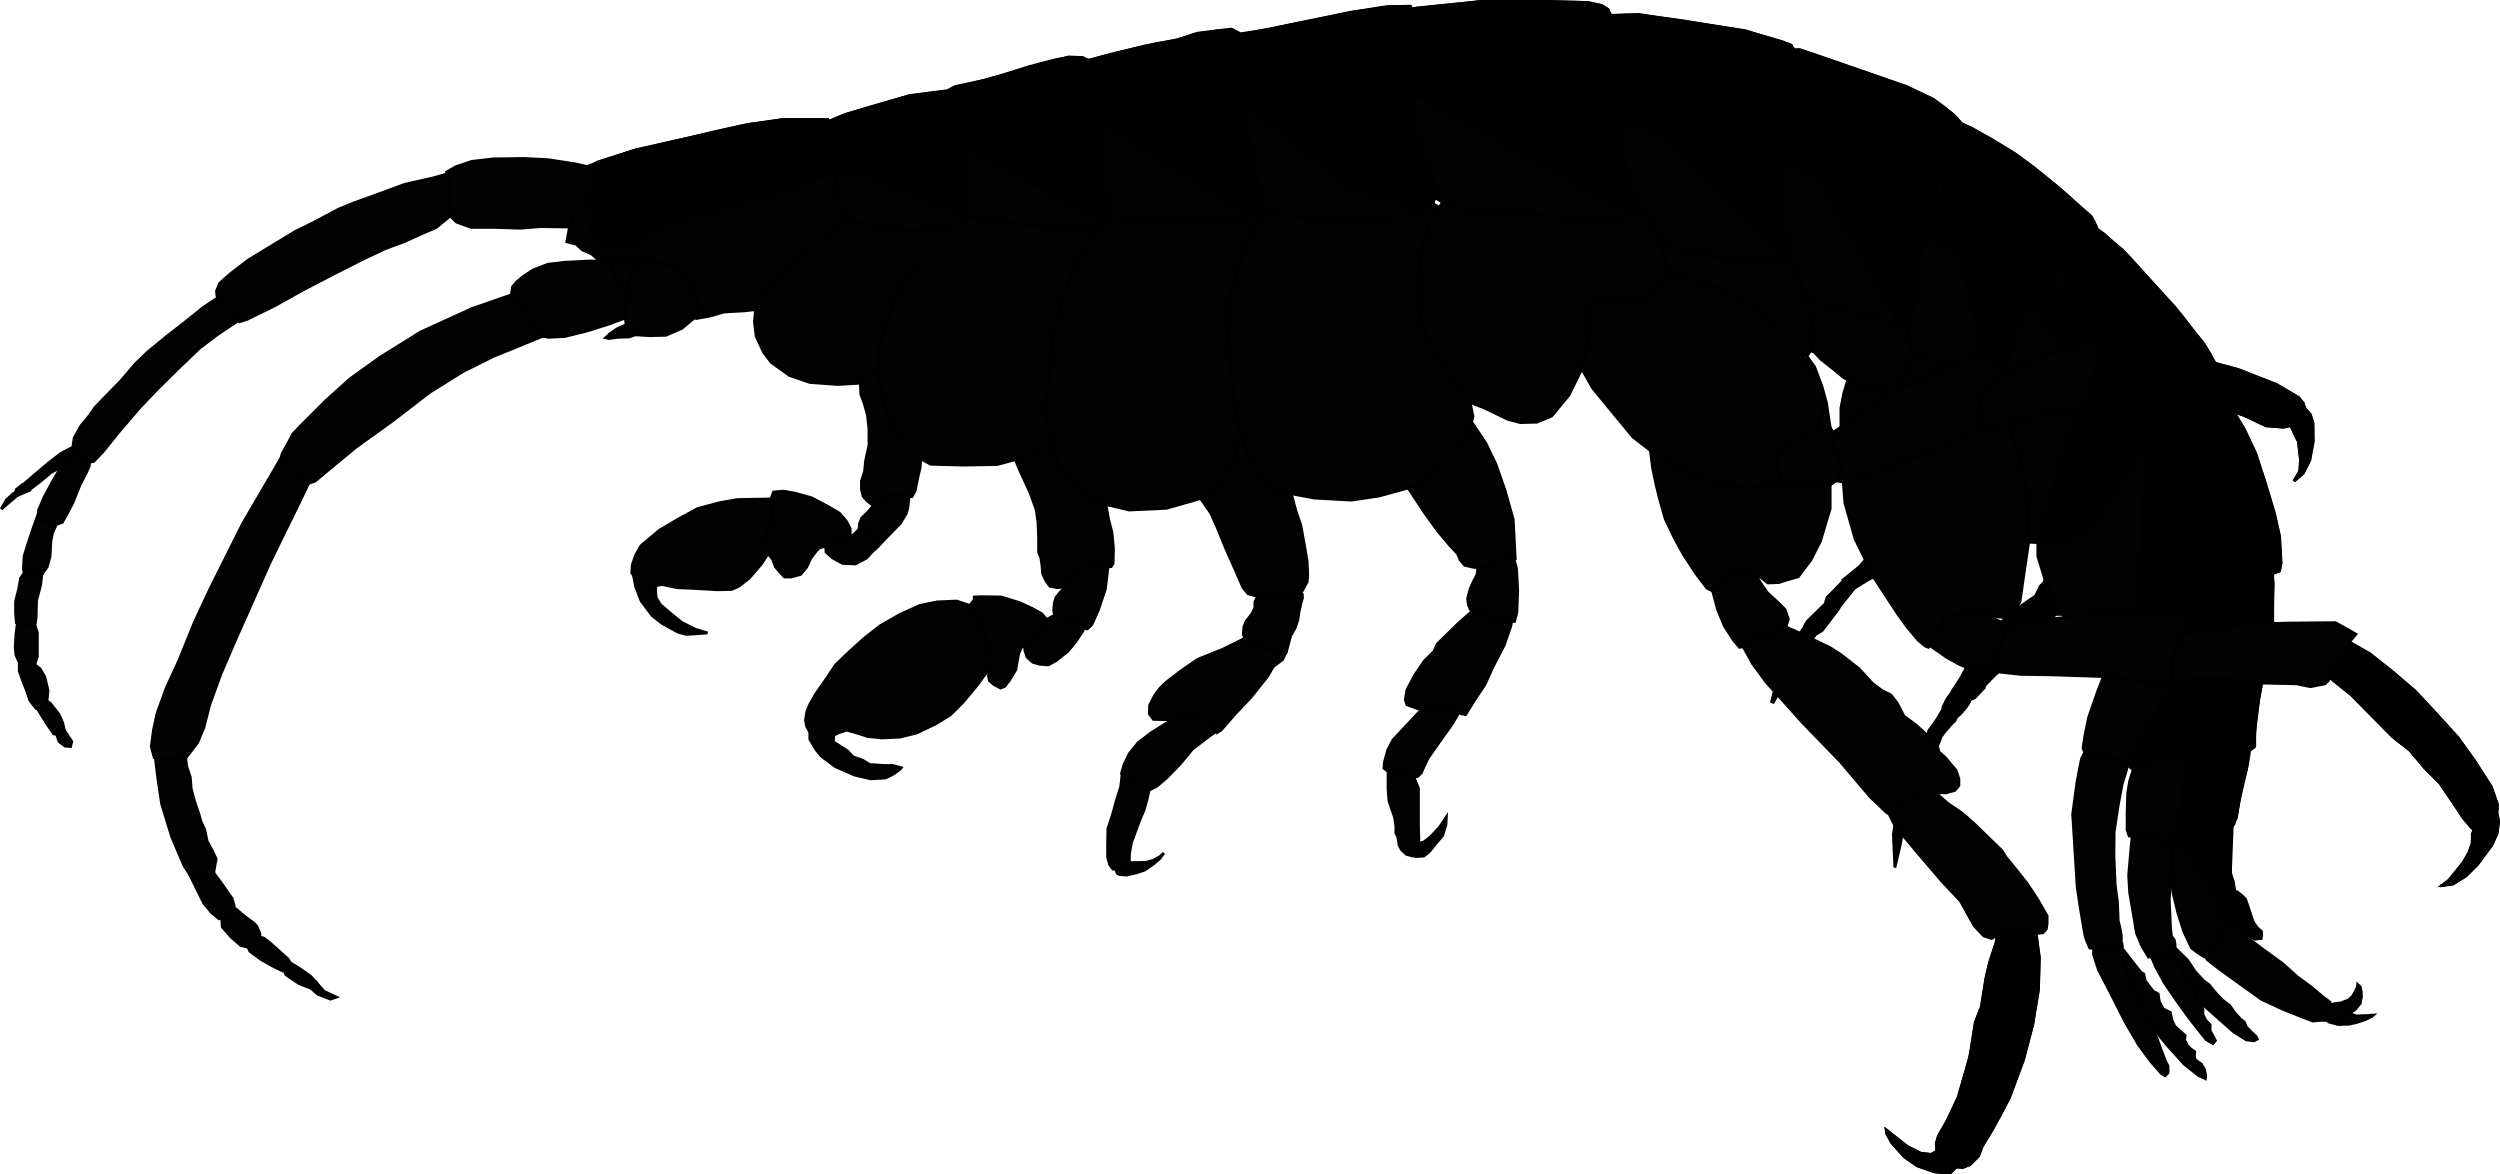 <?xml version="1.0" encoding="UTF-8" standalone="no"?>
<!-- Created with Inkscape (http://www.inkscape.org/) -->

<svg
   xmlns:svg="http://www.w3.org/2000/svg"
   xmlns="http://www.w3.org/2000/svg"
   version="1.1"
   width="247.13mm"
   height="116.099mm"
   viewBox="0 0 875.656 411.376"
   id="svg4308">
  <defs
     id="defs4310" />
  <g
     transform="translate(-1082.172,-226.674)"
     id="layer1">
    <g
       transform="translate(1082.172,226.674)"
       id="g6472"
       style="fill:#000000;fill-opacity:1;stroke:#000000;stroke-opacity:1">
      <path
         d="m 743.578,125.407 -6.607,0.144 0.287,-4.74 -2.873,-1.149 -5.889,0.862 -4.309,1.293 -10.916,-12.352 -37.631,-27.864 -48.404,-24.417 -56.447,-13.789 -31.168,-9.049 -6.894,-8.043 34.615,3.304 60.469,14.507 50.127,23.412 39.642,28.87 z"
         id="path6447"
         style="fill:#000000;fill-opacity:1;fill-rule:evenodd;stroke:#000000;stroke-width:1px;stroke-linecap:butt;stroke-linejoin:miter;stroke-opacity:1" />
      <path
         d="m 740.993,140.201 8.474,-0.144 8.043,0.718 23.986,68.799 -1.149,9.767 -2.729,0.287 -5.027,0.431 -1.867,0 0.431,-1.867 -18.672,-57.309 z"
         id="path6449"
         style="fill:#000000;fill-opacity:1;fill-rule:evenodd;stroke:#000000;stroke-width:1px;stroke-linecap:butt;stroke-linejoin:miter;stroke-opacity:1" />
      <path
         d="m 768.713,237.87 9.049,0.144 -3.304,25.566 -2.011,29.157 1.58,5.314 6.033,21.545 -16.087,-24.992 1.436,-32.173 z"
         id="path6451"
         style="fill:#000000;fill-opacity:1;fill-rule:evenodd;stroke:#000000;stroke-width:1px;stroke-linecap:butt;stroke-linejoin:miter;stroke-opacity:1" />
      <g
         id="g6422"
         style="fill:#000000;fill-opacity:1;stroke:#000000;stroke-opacity:1">
        <path
           d="m 206.375,58.142 2.844,3.453 0,3.25 -4.062,6.094 22.547,9.141 L 247,74.595 l 34.734,-10.156 10.969,-4.875 0.203,-3.453 -0.812,-6.703 -2.234,-7.516 -16.047,0 -13.406,2.031 -19.5,4.469 -18.078,4.062 -13.203,4.266 z"
           id="path6348"
           style="fill:#000000;fill-opacity:1;fill-rule:evenodd;stroke:#000000;stroke-width:1px;stroke-linecap:butt;stroke-linejoin:miter;stroke-opacity:1" />
        <path
           d="m 293.312,58.954 14.016,3.859 31.078,13 0.406,-5.281 -2.031,-16.25 -1.219,-7.719 -3.047,-9.75 0,-3.656 -1.219,-1.219 -12.797,1.625 -22.344,6.5 -5.891,2.438 1.625,7.516 1.219,6.5 z"
           id="path6350"
           style="fill:#000000;fill-opacity:1;fill-rule:evenodd;stroke:#000000;stroke-width:1px;stroke-linecap:butt;stroke-linejoin:miter;stroke-opacity:1" />
        <path
           d="m 331.906,31.736 2.641,-1.422 11.375,-2.438 19.5,-5.688 8.938,-2.234 4.875,0.203 1.828,1.219 0.406,4.266 2.234,16.656 0.812,2.844 0,8.125 1.016,11.172 2.641,6.5 1.016,4.469 -1.625,2.438 -51.391,-27.016 -0.609,-4.469 -3.047,-9.953 0.203,-3.047 z"
           id="path6352"
           style="fill:#000000;fill-opacity:1;fill-rule:evenodd;stroke:#000000;stroke-width:1px;stroke-linecap:butt;stroke-linejoin:miter;stroke-opacity:1" />
        <path
           d="m 381.062,21.173 9.953,-2.641 14.016,-3.25 6.297,-1.016 8.125,-2.641 11.781,-1.422 2.844,1.422 0.203,2.438 0.812,21.531 3.859,21.125 2.641,12.594 -0.406,2.641 -1.219,1.422 -1.828,2.641 -54.438,-34.734 -2.234,-15.438 z"
           id="path6354"
           style="fill:#000000;fill-opacity:1;fill-rule:evenodd;stroke:#000000;stroke-width:1px;stroke-linecap:butt;stroke-linejoin:miter;stroke-opacity:1" />
        <path
           d="m 433.909,11.938 10.198,-1.58 28.87,-6.033 12.927,-2.011 8.043,-0.144 0.718,1.149 -1.005,28.583 1.724,13.07 3.591,11.203 3.304,7.756 0.431,5.314 -1.149,2.154 -2.585,1.867 -26.572,-7.9 -37.344,-29.875 z"
           id="path6356"
           style="fill:#000000;fill-opacity:1;fill-rule:evenodd;stroke:#000000;stroke-width:1px;stroke-linecap:butt;stroke-linejoin:miter;stroke-opacity:1" />
        <path
           d="m 494.522,3.033 18.241,-1.867 7.612,-0.862 22.694,0.287 12.927,0.287 4.883,1.005 2.154,1.293 1.005,1.867 -1.149,3.016 0.575,6.463 2.154,17.092 1.58,18.672 5.889,21.832 -1.58,2.729 -77.914,-42.91 0.812,-16.25 z"
           id="path6358"
           style="fill:#000000;fill-opacity:1;fill-rule:evenodd;stroke:#000000;stroke-width:1px;stroke-linecap:butt;stroke-linejoin:miter;stroke-opacity:1" />
        <path
           d="m 564.183,5.475 9.623,-0.431 28.295,4.309 9.336,1.436 15.512,4.883 1.436,1.58 -1.436,3.016 -0.718,13.07 0.287,9.48 -2.154,10.629 -1.436,4.883 0.718,17.092 0.287,3.304 1.293,4.309 1.724,2.298 0.718,2.729 -0.287,2.154 -1.58,0.862 L 565.476,32.046 562.747,7.773 z"
           id="path6360"
           style="fill:#000000;fill-opacity:1;fill-rule:evenodd;stroke:#000000;stroke-width:1px;stroke-linecap:butt;stroke-linejoin:miter;stroke-opacity:1" />
        <path
           d="m 628.386,17.54 1.724,-0.144 23.843,8.187 13.932,4.74 9.336,4.596 7.038,5.314 2.154,2.442 -1.867,0.718 -2.442,7.9 -1.58,8.043 -3.16,9.623 -6.176,26.428 -1.724,15.369 -1.867,2.442 -2.154,0.287 -39.211,-70.954 0.144,-10.341 0.431,-12.209 z"
           id="path6362"
           style="fill:#000000;fill-opacity:1;fill-rule:evenodd;stroke:#000000;stroke-width:1px;stroke-linecap:butt;stroke-linejoin:miter;stroke-opacity:1" />
        <path
           d="m 685.953,42.907 5.078,2.234 15.234,9.141 13.609,10.562 12.594,10.969 1.828,3.656 -2.844,1.422 -9.141,11.781 -7.719,8.125 -2.438,3.25 -5.484,9.547 -4.266,14.828 -3.047,-0.609 0.812,-3.25 -1.219,-0.812 -4.062,0.406 -14.828,-62.969 0.812,-4.469 1.422,-6.094 2.031,-7.312 2.641,-0.609 z"
           id="path6364"
           style="fill:#000000;fill-opacity:1;fill-rule:evenodd;stroke:#000000;stroke-width:1px;stroke-linecap:butt;stroke-linejoin:miter;stroke-opacity:1" />
        <path
           d="m 734.094,79.876 9.344,7.719 7.922,8.734 12.594,14.016 8.125,10.562 3.656,6.094 -12.594,-0.406 -9.75,-1.219 -16.453,0.406 -0.406,-3.047 0.203,-1.828 -2.641,-1.422 -5.484,1.219 -5.688,-28.641 8.531,-11.375 z"
           id="path6366"
           style="fill:#000000;fill-opacity:1;fill-rule:evenodd;stroke:#000000;stroke-width:1px;stroke-linecap:butt;stroke-linejoin:miter;stroke-opacity:1" />
        <path
           d="m 727.391,143.861 -13.609,45.906 5.281,-0.203 4.875,-1.219 6.094,-3.047 6.703,-6.906 7.516,-12.188 4.469,-6.703 4.266,-7.516 5.078,-5.688 6.703,-5.281 -8.531,-0.203 -7.516,-1.016 -14.016,0.203 -2.438,-0.609 z"
           id="path6368"
           style="fill:#000000;fill-opacity:1;fill-rule:evenodd;stroke:#000000;stroke-width:1px;stroke-linecap:butt;stroke-linejoin:miter;stroke-opacity:1" />
        <path
           d="m 765.984,141.017 5.484,1.828 6.094,0.812 4.875,0.609 3.453,5.688 4.266,8.938 4.062,13.203 2.641,8.938 1.422,6.297 0.609,9.75 -0.406,2.844 -2.438,1.016 -5.281,0.812 -5.484,2.438 -3.656,2.844 -6.703,8.125 -2.844,5.078 -4.266,1.219 -2.438,0 0.203,-3.047 0,-2.641 -1.828,-2.031 -5.484,0.609 -8.125,-1.219 1.016,-57.281 1.625,-4.469 5.484,-5.484 6.5,-4.875 z"
           id="path6370"
           style="fill:#000000;fill-opacity:1;fill-rule:evenodd;stroke:#000000;stroke-width:1px;stroke-linecap:butt;stroke-linejoin:miter;stroke-opacity:1" />
        <path
           d="m 745.875,267.157 15.438,-28.641 5.281,-0.609 14.625,0 5.688,1.016 5.281,0.203 -1.016,5.688 -1.422,11.375 0,5.078 -1.625,1.422 -5.484,-0.406 -5.688,1.219 -10.359,0.406 -8.938,1.625 -10.562,3.859 -1.422,-1.422 z"
           id="path6372"
           style="fill:#000000;fill-opacity:1;fill-rule:evenodd;stroke:#000000;stroke-width:1px;stroke-linecap:butt;stroke-linejoin:miter;stroke-opacity:1" />
        <path
           d="m 772.688,219.626 8.938,-0.812 14.422,-0.609 0,-16.859 -4.875,0.203 -5.281,2.438 -4.266,3.25 -6.906,7.719 z"
           id="path6374"
           style="fill:#000000;fill-opacity:1;fill-rule:evenodd;stroke:#000000;stroke-width:1px;stroke-linecap:butt;stroke-linejoin:miter;stroke-opacity:1" />
        <path
           d="m 759.688,296.204 16.047,-32.094 6.703,-1.828 5.281,0.203 -0.812,6.703 -2.234,9.547 -1.219,6.094 -1.016,3.859 -1.828,1.625 -7.312,1.422 -9.141,3.25 -4.062,2.641 z"
           id="path6376"
           style="fill:#000000;fill-opacity:1;fill-rule:evenodd;stroke:#000000;stroke-width:1px;stroke-linecap:butt;stroke-linejoin:miter;stroke-opacity:1" />
        <path
           d="m 781.828,290.111 -0.609,15.641 1.219,4.875 0.406,1.828 -3.25,11.172 -11.578,-29.859 6.094,-2.438 6.5,-1.016 z"
           id="path6378"
           style="fill:#000000;fill-opacity:1;fill-rule:evenodd;stroke:#000000;stroke-width:1px;stroke-linecap:butt;stroke-linejoin:miter;stroke-opacity:1" />
        <path
           d="m 783.656,312.454 2.844,2.438 1.625,4.875 1.422,4.266 2.438,2.234 0,2.438 -2.234,0.203 -7.312,-4.469 -2.641,-2.031 z"
           id="path6380"
           style="fill:#000000;fill-opacity:1;fill-rule:evenodd;stroke:#000000;stroke-width:1px;stroke-linecap:butt;stroke-linejoin:miter;stroke-opacity:1" />
      </g>
      <g
         id="g6343"
         style="fill:#000000;fill-opacity:1;stroke:#000000;stroke-opacity:1">
        <path
           d="m 803.688,168.281 3.088,-2.585 2.298,-4.596 1.077,-6.104 0,-6.822 -0.934,-2.944 -1.724,-2.011 -0.79,-1.795 -1.652,-2.226 -7.397,-4.309 -13.142,-5.243 -8.618,-2.298 -13.573,-0.718 -8.546,-0.934 -17.092,0.072 -1.436,1.724 -1.508,3.016 -1.365,4.022 -0.287,4.812 1.58,0.646 7.397,0.144 8.618,-0.287 7.182,1.005 8.402,0.144 7.469,1.867 10.126,1.58 3.591,1.149 7.253,3.519 6.176,0.503 2.514,-0.575 2.657,5.53 0.79,6.607 -0.215,3.734 z"
           id="path6313"
           style="fill:#000000;fill-opacity:1;fill-rule:evenodd;stroke:#000000;stroke-width:1px;stroke-linecap:butt;stroke-linejoin:miter;stroke-opacity:1" />
        <path
           d="m 855.467,310.044 3.663,-0.431 4.596,-2.801 4.165,-4.165 4.883,-6.679 1.867,-4.093 0.575,-4.237 -0.646,-2.944 0.215,-2.873 -2.154,-6.176 -5.817,-9.049 -5.889,-8.259 -14.938,-16.23 -8.331,-7.038 -7.612,-6.104 -7.038,-3.95 -6.32,9.911 -0.646,2.154 1.724,1.58 5.889,4.74 14.363,14.579 6.176,4.883 5.314,6.32 5.027,4.955 8.474,12.568 2.729,3.16 0.79,0.431 -0.359,1.508 -0.287,3.806 -1.005,3.016 -2.154,3.591 -4.955,6.104 z"
           id="path6323"
           style="fill:#000000;fill-opacity:1;fill-rule:evenodd;stroke:#000000;stroke-width:1px;stroke-linecap:butt;stroke-linejoin:miter;stroke-opacity:1" />
        <path
           d="m 660.703,395.864 0.287,1.365 1.867,3.232 4.237,4.812 4.453,3.088 6.176,2.083 5.171,0.503 2.37,-2.298 2.083,0.144 2.585,-0.79 3.16,-3.16 1.149,-3.232 6.104,-10.485 3.447,-6.535 4.955,-13.358 3.232,-12.352 2.011,-12.209 0.287,-11.131 -1.077,-8.474 -11.85,0 -1.867,0.575 -0.215,2.226 -2.37,7.253 -1.365,5.889 -1.508,9.551 -2.154,5.602 -1.58,10.413 -1.149,4.812 -3.232,10.916 -4.022,8.546 -2.873,5.027 -0.79,2.442 0.215,2.873 -1.939,1.149 -3.663,-0.359 -4.668,-2.298 z"
           id="path6333"
           style="fill:#000000;fill-opacity:1;fill-rule:evenodd;stroke:#000000;stroke-width:1px;stroke-linecap:butt;stroke-linejoin:miter;stroke-opacity:1" />
      </g>
      <g
         transform="translate(-114.47,-27.398)"
         id="g6195"
         style="fill:#000000;fill-opacity:1;stroke:#000000;stroke-opacity:1">
        <path
           d="m 313.016,112.094 0.812,-4.469 1.422,-4.266 1.422,-2.234 3.25,-3.453 2.641,-3.859 1.219,-2.438 -0.203,-2.438 -2.641,-3.25 3.25,-1.625 12.797,-4.062 16.047,-3.656 13.812,-3.25 10.359,-2.234 12.391,-1.625 14.828,0 0.812,3.047 1.219,4.875 0.812,6.297 0,4.062 1.016,9.547 0.812,3.656 0.812,4.469 -3.25,2.844 -8.328,6.297 -8.328,7.109 -7.312,8.328 -3.859,6.094 -3.656,0.406 -7.109,0.406 -4.875,1.422 -4.672,0.812 0.203,-3.656 -0.609,-4.875 -2.438,-4.672 -3.25,-3.859 -4.266,-1.828 -6.703,-1.219 -11.375,0 -5.688,0 -2.641,-2.438 -3.25,-1.422 -2.234,-2.031 z"
           id="path4138"
           style="opacity:0.99;fill:#000000;fill-opacity:1;fill-rule:evenodd;stroke:#000000;stroke-width:1;stroke-linecap:square;stroke-miterlimit:4;stroke-opacity:1;stroke-dasharray:none;stroke-dashoffset:0" />
        <path
           d="m 405.031,69.844 5.891,-2.438 10.156,-3.047 11.984,-3.453 6.094,-0.812 6.297,-0.812 1.422,1.219 0.203,3.656 1.422,5.078 1.422,5.281 1.422,7.719 0.812,7.109 1.016,8.938 0,4.875 -1.422,1.422 -2.641,1.219 -3.656,1.625 -3.859,0.609 -8.328,0.406 L 425.75,107.219 418.641,106 l -6.703,-1.016 -2.234,0 -0.642,-4.763 -0.862,-3.375 -0.862,-8.905 0,-4.524 -0.862,-6.32 -1.867,-7.038 z"
           id="path4140"
           style="opacity:0.99;fill:#000000;fill-opacity:1;fill-rule:evenodd;stroke:#000000;stroke-width:1;stroke-linecap:square;stroke-miterlimit:4;stroke-opacity:1;stroke-dasharray:none;stroke-dashoffset:0" />
        <path
           d="m 446.262,59.502 2.442,-1.293 7.541,-1.867 8.474,-2.37 10.485,-3.304 9.121,-2.37 4.74,-0.79 4.381,0.072 2.011,0.79 0.503,1.077 0.359,5.889 0.862,7.038 1.077,7.397 0.646,2.585 0.144,8.69 1.221,10.988 1.077,3.16 1.293,2.944 0.646,2.729 0.287,2.226 -1.365,2.011 -2.873,1.364 -9.264,0.287 -16.877,-0.575 -11.275,-1.436 -6.607,-1.077 -2.154,-1.005 0,-4.812 -1.795,-15.44 -1.364,-7.684 -2.873,-10.27 -0.287,-4.022 z"
           id="path4142"
           style="opacity:0.99;fill:#000000;fill-opacity:1;fill-rule:evenodd;stroke:#000000;stroke-width:1;stroke-linecap:square;stroke-miterlimit:4;stroke-opacity:1;stroke-dasharray:none;stroke-dashoffset:0" />
        <path
           d="m 495.599,48.586 5.961,-1.58 13.43,-3.375 12.28,-2.37 6.751,-2.011 7.972,-1.221 4.381,-0.144 1.867,1.149 0.431,2.226 0.215,5.314 0.646,17.02 0.934,5.673 3.447,17.308 2.011,9.192 0,2.944 -3.304,4.955 -6.822,1.149 -12.999,-0.79 -25.495,0.072 -3.734,-1.58 -0.934,-4.381 -2.585,-6.248 -1.005,-10.341 -0.144,-9.264 -0.862,-3.016 -1.867,-14.291 -0.287,-5.458 z"
           id="path4144"
           style="opacity:0.99;fill:#000000;fill-opacity:1;fill-rule:evenodd;stroke:#000000;stroke-width:1;stroke-linecap:square;stroke-miterlimit:4;stroke-opacity:1;stroke-dasharray:none;stroke-dashoffset:0" />
        <path
           d="m 548.455,39.681 7.612,-1.508 14.794,-3.016 17.523,-3.519 12.28,-1.795 7.828,-0.144 0.431,1.077 -0.215,4.022 -0.215,15.369 -0.287,9.264 1.795,13.214 3.232,10.341 3.447,8.761 0.431,4.165 -0.718,2.873 -3.375,2.298 -5.961,1.939 -11.275,0.934 -23.268,-0.359 -15.512,-1.221 -2.442,-1.365 1.365,-2.154 -0.072,-3.232 -4.381,-21.114 -2.011,-11.275 -0.79,-22.047 z"
           id="path4146"
           style="opacity:0.99;fill:#000000;fill-opacity:1;fill-rule:evenodd;stroke:#000000;stroke-width:1;stroke-linecap:square;stroke-miterlimit:4;stroke-opacity:1;stroke-dasharray:none;stroke-dashoffset:0" />
        <path
           d="m 609.07,30.437 7.617,-0.812 16.859,-1.727 22.852,0 14.422,0.406 4.672,1.117 2.336,1.422 0.406,1.93 -0.711,2.844 0.508,6.5 1.625,11.68 1.117,14.93 0.812,8.43 1.93,8.328 2.031,7.516 1.422,4.977 0.508,2.031 -1.727,2.336 -4.469,1.727 -13.711,0 -11.781,-1.117 -19.602,-0.914 -8.633,-0.914 -4.875,-1.625 -3.555,-1.625 -2.031,-1.32 -0.305,-4.875 -3.656,-9.141 -3.352,-10.258 -1.625,-12.898 z"
           id="path4148"
           style="opacity:0.99;fill:#000000;fill-opacity:1;fill-rule:evenodd;stroke:#000000;stroke-width:1;stroke-linecap:square;stroke-miterlimit:4;stroke-opacity:1;stroke-dasharray:none;stroke-dashoffset:0" />
        <path
           d="m 678.539,32.773 9.445,-0.203 16.047,2.133 21.531,3.555 12.898,3.656 3.453,1.32 0.609,1.625 -0.812,2.742 -0.914,11.477 0,10.867 -1.93,11.172 -1.32,4.367 0.508,17.875 0.609,3.148 1.016,3.453 1.523,2.641 0.711,1.828 -0.102,3.047 -2.133,1.523 -14.056,0.253 -8.187,-1.436 -10.198,-2.298 -9.336,-1.867 -2.011,-1.293 -1.293,-3.591 -1.724,-3.591 -2.585,-3.016 -3.16,-1.58 0.359,-0.862 -2.37,-8.259 -3.447,-14.076 -2.083,-22.981 -1.724,-13.358 -0.359,-5.458 z"
           id="path4150"
           style="opacity:0.99;fill:#000000;fill-opacity:1;fill-rule:evenodd;stroke:#000000;stroke-width:1;stroke-linecap:square;stroke-miterlimit:4;stroke-opacity:1;stroke-dasharray:none;stroke-dashoffset:0" />
        <path
           d="m 742.727,44.961 2.336,-0.102 9.852,3.352 17.469,6.094 10.461,3.859 8.734,3.961 4.266,3.148 3.961,3.453 0.914,1.117 -1.625,1.32 -2.031,5.688 -2.133,9.445 -1.93,5.992 -4.062,16.453 -3.148,13.711 -0.406,4.773 -0.812,6.703 -0.609,3.859 -1.727,2.742 -2.539,0.609 -5.281,-1.422 -9.445,-2.539 -7.211,-1.93 -7.516,-1.625 -3.047,-0.812 -1.523,-2.539 -0.914,-4.773 -2.234,-4.367 -2.133,-2.336 1.625,-1.32 -0.203,-3.148 -0.812,-2.031 -1.422,-2.539 -1.117,-3.859 -0.508,-2.844 -0.508,-17.367 1.523,-5.18 1.93,-10.766 -0.102,-11.273 0.711,-11.07 z"
           id="path4152"
           style="opacity:0.99;fill:#000000;fill-opacity:1;fill-rule:evenodd;stroke:#000000;stroke-width:1;stroke-linecap:square;stroke-miterlimit:4;stroke-opacity:1;stroke-dasharray:none;stroke-dashoffset:0" />
        <path
           d="m 800.414,70.25 4.469,2.031 7.211,3.961 7.82,4.773 6.703,4.875 5.891,4.773 5.078,4.266 5.078,4.672 3.555,3.25 1.727,2.234 0.406,1.422 -3.148,2.742 -3.453,4.57 -5.383,7.008 -5.688,5.789 -3.859,4.875 -3.555,5.586 -2.031,3.859 -2.336,7.922 -2.031,6.703 -2.234,-0.102 -0.508,0 0.305,-1.422 0.102,-2.031 -1.219,-0.711 -6.297,0.609 -5.688,1.93 -4.57,2.031 -2.844,-1.625 -5.789,-1.625 -3.047,-1.117 -1.828,-4.875 -1.32,-5.18 0.102,-0.711 2.031,-2.742 1.625,-15.336 7.82,-32.398 1.422,-4.266 1.727,-7.617 2.539,-7.414 1.523,-0.609 z"
           id="path4154"
           style="opacity:0.99;fill:#000000;fill-opacity:1;fill-rule:evenodd;stroke:#000000;stroke-width:1;stroke-linecap:square;stroke-miterlimit:4;stroke-opacity:1;stroke-dasharray:none;stroke-dashoffset:0" />
        <path
           d="m 848.352,107.219 3.047,2.133 8.328,7.516 8.734,9.648 7.719,8.43 6.297,8.023 3.859,4.773 2.133,3.453 1.625,3.25 -1.828,0 -12.086,-0.406 -8.43,-0.914 -14.828,0 -2.133,0.406 0.102,-2.438 0.203,-2.945 -2.133,-0.812 -5.18,0.609 -7.617,2.234 -5.992,2.031 -7.109,2.844 -4.875,2.539 -1.422,0.508 0.203,-2.844 4.367,-14.523 5.383,-9.242 4.367,-5.281 5.484,-5.688 9.141,-11.984 2.539,-2.133 z"
           id="path4156"
           style="opacity:0.99;fill:#000000;fill-opacity:1;fill-rule:evenodd;stroke:#000000;stroke-width:1;stroke-linecap:square;stroke-miterlimit:4;stroke-opacity:1;stroke-dasharray:none;stroke-dashoffset:0" />
        <path
           d="m 825.297,217.312 4.773,0.203 5.484,-0.711 5.078,-1.625 5.281,-3.555 5.078,-5.688 3.656,-5.992 3.758,-6.094 3.555,-5.18 5.078,-8.734 1.93,-2.539 3.859,-3.961 4.164,-3.25 2.641,-1.93 -7.516,0 -7.922,-0.914 -9.141,0 -5.789,0.203 -2.438,-0.609 -1.523,1.523 -2.742,2.133 -4.469,0.812 -9.242,1.219 -10.969,2.641 0.914,3.555 3.148,8.43 1.523,7.719 0.914,7.516 0.406,9.852 z"
           id="path4158"
           style="opacity:0.99;fill:#000000;fill-opacity:1;fill-rule:evenodd;stroke:#000000;stroke-width:1;stroke-linecap:square;stroke-miterlimit:4;stroke-opacity:1;stroke-dasharray:none;stroke-dashoffset:0" />
        <path
           d="m 879.531,168.258 5.078,1.523 5.586,1.016 6.398,0.711 3.555,5.688 4.164,8.836 3.25,9.344 3.555,11.781 1.828,8.328 0.508,9.141 -0.711,2.844 -3.25,0.914 -4.367,0.812 -5.688,2.641 -3.453,2.844 -4.266,5.18 -3.047,3.758 -2.234,4.062 -4.469,1.117 -2.539,0 0.508,-3.25 0,-2.945 -1.523,-1.117 -7.211,0 -6.5,-0.711 -10.258,1.117 -13.102,1.422 -3.656,0.203 -2.904,-4.043 -2.011,-3.591 -1.724,-4.596 -1.652,-5.314 -1.149,-3.734 0,-4.74 2.37,0 5.171,-0.646 4.883,-1.795 5.53,-3.519 4.955,-5.817 7.541,-12.352 3.447,-4.955 2.801,-4.74 2.154,-4.022 2.298,-2.729 3.304,-3.591 z"
           id="path4160"
           style="opacity:0.99;fill:#000000;fill-opacity:1;fill-rule:evenodd;stroke:#000000;stroke-width:1;stroke-linecap:square;stroke-miterlimit:4;stroke-opacity:1;stroke-dasharray:none;stroke-dashoffset:0" />
        <path
           d="m 886.742,247.375 5.18,-0.102 4.164,-1.016 7.008,-0.102 5.891,-0.406 1.117,-0.102 0.305,-2.641 0.102,-5.484 0.203,-5.789 -0.508,-3.758 -4.875,1.117 -5.688,2.539 -3.758,2.844 -6.906,8.734 z"
           id="path4162"
           style="opacity:0.99;fill:#000000;fill-opacity:1;fill-rule:evenodd;stroke:#000000;stroke-width:1;stroke-linecap:square;stroke-miterlimit:4;stroke-opacity:1;stroke-dasharray:none;stroke-dashoffset:0" />
        <path
           d="m 851.094,264.742 -1.828,4.672 -3.148,9.039 -1.32,6.297 -0.711,4.672 0.609,1.523 2.945,1.016 7.211,1.016 3.758,1.32 3.047,2.742 1.828,-0.812 4.469,-1.93 4.977,-1.625 6.602,-1.32 11.984,-0.711 6.195,-0.812 4.977,0.102 1.32,-0.812 0.102,-3.148 0.406,-5.992 0.914,-6.906 1.219,-6.5 -5.383,-0.305 -5.484,-0.914 -13.711,0 -6.398,0.203 -0.914,1.219 -2.133,0.508 -3.961,-0.711 -10.461,-1.32 -4.062,-0.812 z"
           id="path4164"
           style="opacity:0.99;fill:#000000;fill-opacity:1;fill-rule:evenodd;stroke:#000000;stroke-width:1;stroke-linecap:square;stroke-miterlimit:4;stroke-opacity:1;stroke-dasharray:none;stroke-dashoffset:0" />
        <path
           d="m 861.656,297.039 -1.219,3.859 -0.711,4.367 -0.203,7.211 0,5.586 0.711,2.133 2.438,0.203 3.25,0 4.266,0.812 2.844,1.727 1.828,2.031 1.422,-0.914 2.336,-1.523 4.773,-2.031 4.773,-1.422 3.25,-0.508 2.539,-0.508 2.234,-0.914 1.625,-3.352 0.914,-6.094 1.422,-6.805 1.422,-5.281 0.508,-2.844 0.406,-2.844 -4.977,-0.305 -5.891,1.016 -12.086,0.711 -6.805,1.422 -4.875,1.523 z"
           id="path4166"
           style="opacity:0.99;fill:#000000;fill-opacity:1;fill-rule:evenodd;stroke:#000000;stroke-width:1;stroke-linecap:square;stroke-miterlimit:4;stroke-opacity:1;stroke-dasharray:none;stroke-dashoffset:0" />
        <path
           d="m 875.164,324.969 -0.102,4.469 -0.102,5.18 0.609,5.281 1.727,7.211 2.133,6.703 2.641,5.586 2.234,1.727 2.234,1.422 1.727,-0.812 3.148,-5.18 3.453,-5.992 1.523,-4.773 0.812,-5.281 -0.406,-3.961 -1.117,-3.25 0,-4.773 0.102,-5.891 0.203,-5.383 -1.828,0.711 -5.789,1.117 -4.672,1.32 -4.773,2.031 z"
           id="path4168"
           style="opacity:0.99;fill:#000000;fill-opacity:1;fill-rule:evenodd;stroke:#000000;stroke-width:1;stroke-linecap:square;stroke-miterlimit:4;stroke-opacity:1;stroke-dasharray:none;stroke-dashoffset:0" />
        <path
           d="m 897.508,340 1.117,0.305 1.219,0.914 1.523,2.438 0.914,3.352 1.219,3.047 1.727,2.539 1.32,1.117 0.102,1.219 -0.508,1.219 -1.93,0.102 -2.742,-1.523 -3.859,-2.641 -2.945,-1.016 0.609,-1.93 1.117,-3.961 z"
           id="path4170"
           style="opacity:0.99;fill:#000000;fill-opacity:1;fill-rule:evenodd;stroke:#000000;stroke-width:1;stroke-linecap:square;stroke-miterlimit:4;stroke-opacity:1;stroke-dasharray:none;stroke-dashoffset:0" />
        <path
           d="m 894.462,351.073 -6.176,10.557 -1.221,0.79 0.503,1.077 4.524,3.519 9.48,6.822 5.027,3.591 7.253,3.375 6.248,2.514 4.524,1.724 3.447,-0.359 0.718,-0.79 0.215,-1.939 1.005,-1.221 0.934,-1.293 -0.431,-1.077 -2.514,-1.867 -4.022,-3.375 -4.955,-3.663 -5.027,-4.524 -7.612,-5.53 -9.192,-7.038 -1.436,-0.79 z"
           id="path4172"
           style="opacity:0.99;fill:#000000;fill-opacity:1;fill-rule:evenodd;stroke:#000000;stroke-width:1;stroke-linecap:square;stroke-miterlimit:4;stroke-opacity:1;stroke-dasharray:none;stroke-dashoffset:0" />
        <path
           d="m 929.221,381.811 1.724,-2.442 1.293,-0.431 2.011,-0.215 1.436,-0.503 1.508,-0.646 1.293,-1.221 0.862,-1.508 0.862,-1.795 0.072,-0.79 0.862,0.79 0.359,1.58 0.072,2.083 -0.431,2.154 -1.795,2.154 -3.232,2.154 -3.591,1.365 -1.795,0.431 -2.442,-0.215 0.575,-0.862 z"
           id="path4174"
           style="opacity:0.99;fill:#000000;fill-opacity:1;fill-rule:evenodd;stroke:#000000;stroke-width:1;stroke-linecap:square;stroke-miterlimit:4;stroke-opacity:1;stroke-dasharray:none;stroke-dashoffset:0" />
        <path
           d="m 929.796,385.258 3.734,1.005 3.734,-0.144 2.873,-0.646 2.801,-0.934 2.298,-1.149 0.503,-0.431 -2.083,0.144 -3.806,0.144 -2.514,-0.862 -1.221,0.862 -3.663,1.364 z"
           id="path4176"
           style="opacity:0.99;fill:#000000;fill-opacity:1;fill-rule:evenodd;stroke:#000000;stroke-width:1;stroke-linecap:square;stroke-miterlimit:4;stroke-opacity:1;stroke-dasharray:none;stroke-dashoffset:0" />
        <path
           d="m 874.929,325.364 -1.795,-2.37 -2.944,-1.867 -4.309,-0.718 -4.596,-0.072 -0.431,4.524 -0.79,9.121 0.359,6.104 1.149,6.679 1.221,7.397 1.867,4.524 2.37,3.95 1.58,-0.144 1.149,-0.646 1.652,-0.503 2.37,0 1.652,-0.287 -0.431,-1.077 1.293,-0.79 0,-1.149 -0.287,-1.436 -0.934,-1.221 -0.359,-2.801 -0.215,-5.099 -0.215,-4.596 0.359,-8.259 z"
           id="path4178"
           style="opacity:0.99;fill:#000000;fill-opacity:1;fill-rule:evenodd;stroke:#000000;stroke-width:1;stroke-linecap:square;stroke-miterlimit:4;stroke-opacity:1;stroke-dasharray:none;stroke-dashoffset:0" />
        <path
           d="m 868.25,362.995 1.221,2.944 3.088,5.673 4.524,6.607 4.022,5.602 4.022,5.099 2.083,2.585 2.37,1.436 0.862,-1.077 -0.718,-1.364 -1.149,-2.083 0,-2.083 -1.436,-1.508 -1.077,-2.011 0,-2.154 -0.575,-1.58 -1.436,-1.436 -0.79,-2.729 0,-1.221 -1.867,-1.795 -2.226,-3.878 -2.298,-4.524 -1.939,-2.298 -3.016,0.072 -2.083,0.503 z"
           id="path4180"
           style="opacity:0.99;fill:#000000;fill-opacity:1;fill-rule:evenodd;stroke:#000000;stroke-width:1;stroke-linecap:square;stroke-miterlimit:4;stroke-opacity:1;stroke-dasharray:none;stroke-dashoffset:0" />
        <path
           d="m 876.293,359.404 4.309,4.237 2.801,4.165 3.016,3.232 1.795,1.293 2.657,3.232 2.083,2.154 2.514,1.939 1.867,2.657 1.867,2.011 1.365,1.077 0.718,1.724 1.724,1.795 1.652,1.508 0.431,0.934 -1.149,0.575 -2.585,-0.287 -4.381,-2.729 -4.596,-4.022 -5.171,-4.596 -2.442,-2.298 -0.718,-0.646 -0.718,-2.442 0.072,-1.293 -2.154,-1.795 -1.939,-3.375 -2.37,-5.099 -2.011,-2.226 0.431,-0.072 -0.503,-1.221 z"
           id="path4182"
           style="opacity:0.99;fill:#000000;fill-opacity:1;fill-rule:evenodd;stroke:#000000;stroke-width:1;stroke-linecap:square;stroke-miterlimit:4;stroke-opacity:1;stroke-dasharray:none;stroke-dashoffset:0" />
        <path
           d="m 844.551,291.251 3.088,0.862 7.11,0.79 3.806,1.436 1.221,1.005 -0.79,2.729 -1.221,3.95 -1.436,7.684 -1.364,9.121 -0.072,8.618 0.431,9.839 0.79,5.961 0.287,6.751 0.575,2.298 0.503,2.729 0,1.939 0.144,1.293 0,1.149 -2.657,0.646 -3.806,-0.431 -3.16,-0.072 -1.508,-0.072 -1.221,-2.729 -0.503,-1.652 -1.58,-9.336 -1.149,-7.684 -1.58,-25.423 1.508,-11.347 1.58,-8.115 z"
           id="path4184"
           style="opacity:0.99;fill:#000000;fill-opacity:1;fill-rule:evenodd;stroke:#000000;stroke-width:1;stroke-linecap:square;stroke-miterlimit:4;stroke-opacity:1;stroke-dasharray:none;stroke-dashoffset:0" />
        <path
           d="m 847.844,359.805 -0.102,1.828 1.727,5.383 4.469,8.633 4.773,9.445 4.773,8.227 4.367,5.891 3.656,4.164 1.32,0.812 1.016,-1.016 0,-2.336 -1.016,-2.031 -1.422,-3.758 -1.523,-4.164 -1.016,-2.641 -1.219,-2.438 -1.219,-1.93 -1.523,-2.945 -0.406,-1.523 0,-1.625 -0.609,-1.32 -0.812,-1.117 -1.422,-2.438 -0.914,-2.742 -1.727,-3.352 -0.406,-1.625 -1.422,-2.742 -0.203,-2.641 -1.727,0.102 -4.164,-0.406 z"
           id="path4186"
           style="opacity:0.99;fill:#000000;fill-opacity:1;fill-rule:evenodd;stroke:#000000;stroke-width:1;stroke-linecap:square;stroke-miterlimit:4;stroke-opacity:1;stroke-dasharray:none;stroke-dashoffset:0" />
        <path
           d="m 857.898,359.703 3.758,4.875 2.742,3.453 0.914,0.508 0.609,2.539 2.742,3.555 1.727,0.914 0.406,2.742 1.422,2.539 2.438,1.219 0.508,2.641 1.016,2.133 1.32,1.219 2.336,2.031 -0.203,1.625 1.117,2.133 1.117,1.016 1.32,0.914 -0.102,2.031 0.406,0.914 2.031,1.422 1.117,1.93 0.406,2.234 -0.102,0.914 -2.438,-1.117 -4.977,-3.961 -5.688,-6.297 -4.977,-5.992 -1.219,-2.031 -3.148,-5.484 -0.203,-1.625 0.305,-0.914 -0.609,-1.422 -2.539,-3.656 -0.914,-3.047 -1.727,-3.047 -0.203,-1.523 -1.422,-2.539 -0.305,-2.945 0.914,-0.914 z"
           id="path4188"
           style="opacity:0.99;fill:#000000;fill-opacity:1;fill-rule:evenodd;stroke:#000000;stroke-width:1;stroke-linecap:square;stroke-miterlimit:4;stroke-opacity:1;stroke-dasharray:none;stroke-dashoffset:0" />
        <path
           d="m 747.094,133.219 0.711,2.641 0.914,2.945 1.219,4.57 -0.406,4.773 -1.117,2.031 1.523,0.508 2.438,2.641 4.164,3.25 3.656,3.047 2.234,1.219 3.25,1.523 4.266,0.914 3.961,-0.609 3.148,-0.914 3.047,-1.625 2.641,-3.148 1.016,-2.234 0.609,-3.961 -1.016,-3.961 -1.523,-6.195 -1.828,0.406 -20.312,-5.18 -10.156,-2.539 -2.641,-0.508 z"
           id="path4190"
           style="opacity:0.99;fill:#000000;fill-opacity:1;fill-rule:evenodd;stroke:#000000;stroke-width:1;stroke-linecap:square;stroke-miterlimit:4;stroke-opacity:1;stroke-dasharray:none;stroke-dashoffset:0" />
        <path
           d="m 759.281,176.586 0,-6.297 1.016,-5.18 1.32,-4.469 3.656,1.625 4.875,1.016 4.266,-0.711 2.742,-0.914 2.844,-1.523 2.844,-3.047 0.914,-2.133 0.609,-4.164 5.18,2.336 4.367,0.914 2.945,1.93 -3.047,1.219 -6.094,2.945 -10.156,4.367 -6.5,4.57 -4.977,3.148 -4.773,3.352 z"
           id="path4192"
           style="opacity:0.99;fill:#000000;fill-opacity:1;fill-rule:evenodd;stroke:#000000;stroke-width:1;stroke-linecap:square;stroke-miterlimit:4;stroke-opacity:1;stroke-dasharray:none;stroke-dashoffset:0" />
        <path
           d="m 817.261,176.131 -9.049,1.005 -8.474,4.596 -9.336,3.591 -7.038,2.729 -11.203,4.596 -6.607,2.585 -5.458,0.862 0.575,7.469 3.591,12.64 6.751,13.789 8.187,12.496 3.447,4.74 3.591,4.309 2.585,2.154 1.149,0.431 1.005,-1.293 1.724,-3.16 2.011,-3.591 1.005,-2.873 4.165,-0.431 4.883,-1.005 1.724,-1.149 5.171,2.442 2.729,0.431 3.591,0.287 1.58,-0.862 2.442,-4.883 1.293,-9.049 1.867,-12.64 -0.575,-10.341 -0.575,-8.474 -2.298,-11.06 -3.878,-10.772 z"
           id="path4194"
           style="opacity:0.99;fill:#000000;fill-opacity:1;fill-rule:evenodd;stroke:#000000;stroke-width:1;stroke-linecap:square;stroke-miterlimit:4;stroke-opacity:1;stroke-dasharray:none;stroke-dashoffset:0" />
        <path
           d="m 790.689,253.692 5.745,4.022 4.453,2.442 4.309,1.724 4.165,0.144 2.873,-1.005 1.436,-3.447 2.154,-6.463 1.149,-3.304 -0.287,-1.867 -4.165,-2.011 -1.58,-1.149 -4.453,-2.298 -2.154,1.436 -4.596,0.862 -4.022,0.287 -1.149,3.304 z"
           id="path4196"
           style="opacity:0.99;fill:#000000;fill-opacity:1;fill-rule:evenodd;stroke:#000000;stroke-width:1;stroke-linecap:square;stroke-miterlimit:4;stroke-opacity:1;stroke-dasharray:none;stroke-dashoffset:0" />
        <path
           d="m 817.117,247.803 4.596,-1.58 6.176,-1.436 10.198,-1.149 26.572,-2.873 6.463,0.718 7.325,0 1.724,1.436 0,2.729 -0.718,3.304 -1.724,3.447 -2.442,6.607 -0.144,5.027 0.575,1.724 -1.005,1.005 -2.298,0.575 -4.453,-0.862 -11.49,-1.436 -2.154,-0.718 -4.165,0 -17.667,-0.575 -10.198,-0.144 -9.192,-1.005 -3.16,-0.575 2.442,-1.149 z"
           id="path4198"
           style="opacity:0.99;fill:#000000;fill-opacity:1;fill-rule:evenodd;stroke:#000000;stroke-width:1;stroke-linecap:square;stroke-miterlimit:4;stroke-opacity:1;stroke-dasharray:none;stroke-dashoffset:0" />
        <path
           d="m 879.884,248.952 3.016,-0.287 5.171,-1.436 4.165,-0.144 5.171,-0.862 18.241,-0.575 16.805,-0.144 3.16,1.724 4.022,2.298 -2.011,2.442 -2.011,3.447 -4.596,7.469 -1.005,2.873 -1.149,1.149 -5.171,1.005 -4.74,-1.005 -13.214,-0.287 -7.038,-0.718 -3.591,-0.718 -19.39,0.287 -0.718,-1.293 0.287,-4.883 2.298,-6.751 z"
           id="path4200"
           style="opacity:0.99;fill:#000000;fill-opacity:1;fill-rule:evenodd;stroke:#000000;stroke-width:1;stroke-linecap:square;stroke-miterlimit:4;stroke-opacity:1;stroke-dasharray:none;stroke-dashoffset:0" />
        <path
           d="m 930.586,264.751 7.469,6.032 14.794,14.938 5.745,4.453 5.027,6.032 5.314,5.314 4.165,6.033 4.165,6.32 3.016,3.591 1.293,0 1.58,-1.293 2.442,-0.287 1.58,-1.58 1.867,-2.442 0.144,-2.585 -2.154,-6.176 -5.745,-9.049 -5.889,-8.187 -7.325,-8.187 -7.756,-8.187 -7.612,-6.607 -8.331,-6.463 -6.894,-4.022 -6.463,10.198 z"
           id="path4202"
           style="opacity:0.99;fill:#000000;fill-opacity:1;fill-rule:evenodd;stroke:#000000;stroke-width:1;stroke-linecap:square;stroke-miterlimit:4;stroke-opacity:1;stroke-dasharray:none;stroke-dashoffset:0" />
        <path
           d="m 981.287,317.607 -0.862,1.867 0,3.304 -1.149,3.16 -2.011,3.591 -2.873,3.591 -2.154,2.585 -1.867,1.58 -1.149,0.431 4.453,-0.718 4.165,-2.585 4.022,-3.878 5.314,-7.038 1.867,-4.165 0.575,-4.453 -0.718,-3.016 -3.16,4.165 -2.585,0.144 z"
           id="path4204"
           style="opacity:0.99;fill:#000000;fill-opacity:1;fill-rule:evenodd;stroke:#000000;stroke-width:1;stroke-linecap:square;stroke-miterlimit:4;stroke-opacity:1;stroke-dasharray:none;stroke-dashoffset:0" />
        <path
           d="m 696.323,113.077 1.436,5.602 0.287,4.596 8.043,1.867 10.916,3.447 10.485,6.032 13.358,10.198 5.745,6.751 0.718,0.718 1.867,-2.873 1.005,-6.463 -3.447,-10.916 -0.862,-1.58 -1.149,-5.171 -2.298,-4.74 -2.298,-2.011 -0.287,0.431 -14.219,0.287 -19.821,-4.165 -8.187,-1.436 z"
           id="path4206"
           style="opacity:0.99;fill:#000000;fill-opacity:1;fill-rule:evenodd;stroke:#000000;stroke-width:1;stroke-linecap:square;stroke-miterlimit:4;stroke-opacity:1;stroke-dasharray:none;stroke-dashoffset:0" />
        <path
           d="m 747.743,152.719 2.298,3.16 2.585,6.894 1.58,5.745 1.293,8.618 -2.585,0.144 -0.862,-0.431 0,-2.729 0.862,-2.154 0.575,-4.596 -2.442,-6.751 -4.596,-7.038 z"
           id="path4208"
           style="opacity:0.99;fill:#000000;fill-opacity:1;fill-rule:evenodd;stroke:#000000;stroke-width:1;stroke-linecap:square;stroke-miterlimit:4;stroke-opacity:1;stroke-dasharray:none;stroke-dashoffset:0" />
        <path
           d="m 755.499,197.245 0,8.331 -3.447,11.49 -3.304,6.463 -4.453,5.889 -4.022,1.149 -2.729,0.862 -3.878,0.144 -2.298,-1.867 -3.447,-1.149 -3.304,-0.862 -3.16,0.144 -3.304,2.298 -1.724,2.298 -2.298,1.867 -1.724,-0.862 -3.734,-4.883 -4.453,-6.751 -3.304,-6.033 -3.16,-6.607 -1.724,-6.033 -1.58,-6.32 -1.149,-5.602 -0.718,-5.889 8.905,5.602 13.07,5.602 9.767,1.58 10.772,-0.144 2.298,-1.005 -0.144,-0.575 2.298,1.293 4.022,-0.287 8.474,0 z"
           id="path4210"
           style="opacity:0.99;fill:#000000;fill-opacity:1;fill-rule:evenodd;stroke:#000000;stroke-width:1;stroke-linecap:square;stroke-miterlimit:4;stroke-opacity:1;stroke-dasharray:none;stroke-dashoffset:0" />
        <path
           d="m 714.277,234.158 2.442,-1.724 1.436,-2.442 3.304,-2.154 3.16,-0.287 4.883,1.436 2.011,3.16 2.011,2.873 3.878,3.591 2.298,2.298 1.149,3.447 -0.718,2.154 -3.304,2.585 -4.74,1.149 -2.154,0.144 -2.298,1.724 -2.011,1.724 -1.867,0.287 -2.154,-2.585 -3.16,-4.883 -2.298,-5.602 z"
           id="path4212"
           style="opacity:0.99;fill:#000000;fill-opacity:1;fill-rule:evenodd;stroke:#000000;stroke-width:1;stroke-linecap:square;stroke-miterlimit:4;stroke-opacity:1;stroke-dasharray:none;stroke-dashoffset:0" />
        <path
           d="m 729.933,250.244 2.154,0.144 4.309,-1.149 3.734,-2.154 3.016,1.293 8.474,4.022 3.878,1.867 3.591,2.298 6.463,5.027 4.74,5.171 3.447,2.585 3.016,1.436 2.298,3.016 2.298,4.453 4.309,3.16 5.458,5.027 2.154,2.873 0.287,1.436 2.154,1.867 3.878,4.596 1.005,3.016 0,2.298 -1.436,1.724 -3.16,0.862 -6.607,-0.287 -3.304,0.575 -3.304,1.867 -4.453,3.16 -2.873,1.724 -5.889,-5.602 -10.341,-12.209 -13.358,-13.789 -7.325,-8.187 -5.314,-5.889 -4.883,-6.607 -3.16,-5.745 z"
           id="path4214"
           style="opacity:0.99;fill:#000000;fill-opacity:1;fill-rule:evenodd;stroke:#000000;stroke-width:1;stroke-linecap:square;stroke-miterlimit:4;stroke-opacity:1;stroke-dasharray:none;stroke-dashoffset:0" />
        <path
           d="m 775.895,312.006 2.298,4.596 8.043,9.623 8.331,9.767 6.607,7.038 3.016,5.458 1.867,3.304 3.304,3.447 2.729,0.862 1.58,-1.005 1.867,-0.575 6.463,0 5.745,-0.144 2.298,-0.287 1.149,-1.293 0.287,-1.867 0,-2.729 -3.304,-5.745 -3.591,-5.458 -3.734,-4.74 -3.878,-4.74 -1.293,-2.154 -4.022,-3.878 -5.889,-5.745 -4.165,-3.591 -5.027,-3.447 -4.165,-3.734 -3.734,-0.144 -2.873,0.575 -5.458,3.447 z"
           id="path4216"
           style="opacity:0.99;fill:#000000;fill-opacity:1;fill-rule:evenodd;stroke:#000000;stroke-width:1;stroke-linecap:square;stroke-miterlimit:4;stroke-opacity:1;stroke-dasharray:none;stroke-dashoffset:0" />
        <path
           d="m 813.814,355.095 1.867,-0.575 11.921,0 1.149,8.043 -0.287,11.203 -2.011,12.352 -3.304,12.496 -5.027,13.358 -5.602,10.772 -3.878,6.32 -1.293,3.304 -2.873,2.873 -2.585,1.149 -2.011,-0.575 -1.149,-1.58 -3.734,-3.304 -2.154,-0.718 -0.144,-2.011 0.718,-2.873 3.304,-5.745 3.591,-7.612 4.165,-14.65 1.867,-11.634 2.154,-5.602 1.724,-10.772 1.149,-4.74 1.436,-4.453 1.005,-3.016 z"
           id="path4218"
           style="opacity:0.99;fill:#000000;fill-opacity:1;fill-rule:evenodd;stroke:#000000;stroke-width:1;stroke-linecap:square;stroke-miterlimit:4;stroke-opacity:1;stroke-dasharray:none;stroke-dashoffset:0" />
        <path
           d="m 799.451,436.247 -1.867,2.011 -5.602,-0.431 -6.032,-2.154 -4.596,-3.304 -4.309,-4.74 -1.724,-3.16 -0.144,-1.293 2.873,2.298 4.596,3.591 4.596,2.298 3.591,0.431 2.442,-1.293 2.298,0.575 3.591,3.304 1.149,1.867 z"
           id="path4220"
           style="opacity:0.99;fill:#000000;fill-opacity:1;fill-rule:evenodd;stroke:#000000;stroke-width:1;stroke-linecap:square;stroke-miterlimit:4;stroke-opacity:1;stroke-dasharray:none;stroke-dashoffset:0" />
        <path
           d="m 619.624,98.426 -3.878,6.32 -3.16,9.911 -1.724,12.209 0.431,9.192 2.442,8.905 4.883,8.761 7.038,10.485 3.734,4.165 4.883,1.867 8.331,4.022 4.309,1.149 5.889,-0.144 5.171,-2.154 6.032,-7.325 4.309,-8.761 2.154,-9.192 1.293,-8.618 -0.144,-6.033 2.873,-0.144 7.9,0 7.325,-1.005 3.878,-1.58 2.585,-2.585 2.011,-4.596 -0.287,-4.453 -2.011,-7.038 -3.016,-6.894 -2.585,-2.729 -3.304,-1.58 -1.293,2.011 -4.453,1.436 -14.076,-0.144 -12.209,-1.149 -18.098,-0.431 -8.905,-1.149 -5.745,-1.867 z"
           id="path4222"
           style="opacity:0.99;fill:#000000;fill-opacity:1;fill-rule:evenodd;stroke:#000000;stroke-width:1;stroke-linecap:square;stroke-miterlimit:4;stroke-opacity:1;stroke-dasharray:none;stroke-dashoffset:0" />
        <path
           d="m 698.047,123.275 -2.011,5.027 -2.585,2.154 -4.022,1.58 -7.038,1.005 -11.06,0 0.431,5.889 -1.149,8.761 -2.442,8.331 4.165,7.325 6.607,8.043 7.469,9.049 7.612,5.889 7.9,4.883 12.64,5.314 10.054,1.58 10.772,-0.287 2.298,-1.005 -0.718,-0.718 1.005,-2.011 -0.431,-1.58 -0.718,-1.436 0,-3.591 1.005,-2.154 0.144,-1.005 2.154,-1.724 4.165,-1.005 2.442,-1.436 3.591,-1.867 1.867,-1.724 -0.431,-2.298 1.293,-2.298 0.431,-4.022 -2.011,-6.463 -3.734,-5.458 -1.436,-2.011 0.144,-2.585 -5.602,-6.463 -12.64,-10.198 -11.634,-6.607 -12.065,-3.447 z"
           id="path4224"
           style="opacity:0.99;fill:#000000;fill-opacity:1;fill-rule:evenodd;stroke:#000000;stroke-width:1;stroke-linecap:square;stroke-miterlimit:4;stroke-opacity:1;stroke-dasharray:none;stroke-dashoffset:0" />
        <path
           d="m 737.546,196.526 2.298,1.293 3.304,-0.431 12.352,-0.144 2.154,-1.436 1.436,-2.585 0.144,-1.293 -0.287,-2.585 -0.862,-2.729 -1.436,-2.442 -0.144,-2.729 0.287,-2.154 -1.149,-1.867 -3.304,0 -2.873,1.293 -3.878,1.867 -1.436,1.005 -4.165,0.862 -2.011,1.724 -0.431,1.436 -0.862,2.011 -0.144,2.873 1.58,3.304 -1.293,2.011 z"
           id="path4226"
           style="opacity:0.99;fill:#000000;fill-opacity:1;fill-rule:evenodd;stroke:#000000;stroke-width:1;stroke-linecap:square;stroke-miterlimit:4;stroke-opacity:1;stroke-dasharray:none;stroke-dashoffset:0" />
        <path
           d="m 756.792,178.716 4.165,-2.873 10.485,-6.894 6.176,-4.596 11.634,-5.027 9.336,-4.453 8.761,-3.304 6.176,-0.431 1.005,0.862 -0.287,3.304 2.585,0.287 -0.575,3.16 -4.883,2.442 -2.298,4.453 -1.58,6.463 -0.287,5.314 -7.325,4.165 -11.634,4.883 -13.645,5.314 -9.192,3.447 -5.314,1.005 -2.298,-0.431 1.436,-2.585 -0.287,-3.878 -0.862,-2.873 -1.58,-2.298 -0.144,-2.729 z"
           id="path4228"
           style="opacity:0.99;fill:#000000;fill-opacity:1;fill-rule:evenodd;stroke:#000000;stroke-width:1;stroke-linecap:square;stroke-miterlimit:4;stroke-opacity:1;stroke-dasharray:none;stroke-dashoffset:0" />
        <path
           d="m 811.372,161.05 12.065,-6.32 12.065,-4.453 8.331,-2.442 4.883,-0.718 2.729,1.005 -0.575,5.602 -1.724,2.011 -1.436,3.016 -0.862,3.16 0,2.873 -0.144,2.011 -3.878,3.591 -2.873,0.862 -12.065,1.58 -9.911,2.442 -4.883,1.149 -5.745,0.862 0.144,-5.171 1.58,-6.607 z"
           id="path4230"
           style="opacity:0.99;fill:#000000;fill-opacity:1;fill-rule:evenodd;stroke:#000000;stroke-width:1;stroke-linecap:square;stroke-miterlimit:4;stroke-opacity:1;stroke-dasharray:none;stroke-dashoffset:0" />
        <path
           d="m 846.705,166.508 0.144,-4.453 1.436,-4.453 1.58,-2.873 1.58,-1.58 2.298,0 14.65,-0.144 6.894,0.862 14.938,0.718 7.9,2.154 13.645,5.314 7.756,4.596 1.724,2.011 0.144,1.724 -2.011,1.005 -1.293,2.154 -1.149,2.873 -2.729,0.575 -6.032,-0.431 -7.9,-3.734 -4.309,-1.436 -8.043,-1.005 -4.883,-1.005 -3.878,-1.149 -8.187,0.144 -7.325,-1.149 -9.049,0.287 -3.734,0 -2.585,-0.144 z"
           id="path4232"
           style="opacity:0.99;fill:#000000;fill-opacity:1;fill-rule:evenodd;stroke:#000000;stroke-width:1;stroke-linecap:square;stroke-miterlimit:4;stroke-opacity:1;stroke-dasharray:none;stroke-dashoffset:0" />
        <path
           d="m 921.537,170.242 2.154,2.442 0.862,3.016 0.144,6.32 -1.436,6.894 -2.154,4.309 -3.16,2.729 2.011,-3.447 0.287,-4.022 -0.718,-6.463 -1.005,-1.867 -1.724,-3.878 1.724,-3.591 0.862,-1.436 z"
           id="path4234"
           style="opacity:0.99;fill:#000000;fill-opacity:1;fill-rule:evenodd;stroke:#000000;stroke-width:1;stroke-linecap:square;stroke-miterlimit:4;stroke-opacity:1;stroke-dasharray:none;stroke-dashoffset:0" />
        <path
           d="m 617.039,99.288 1.58,1.293 -3.016,4.453 -3.16,9.623 -1.436,12.64 0,8.618 2.873,9.049 5.027,9.336 7.612,10.772 3.016,4.022 0.862,4.165 -1.58,6.463 -5.171,6.894 -8.618,7.9 -6.032,3.447 -11.49,3.16 -9.623,1.436 -13.07,-0.718 -11.49,-2.154 -4.74,-1.867 -3.591,-5.171 -3.878,-7.469 -1.58,-4.165 -2.873,-11.347 -0.718,-10.916 -1.005,-11.347 0.287,-15.081 2.873,-10.485 1.867,-7.182 3.878,-7.9 3.304,-4.453 15.225,1.149 23.986,0.575 10.485,-1.149 6.463,-2.011 3.016,-2.154 1.293,0.718 -0.144,0 z"
           id="path4238"
           style="opacity:0.99;fill:#000000;fill-opacity:1;fill-rule:evenodd;stroke:#000000;stroke-width:1;stroke-linecap:square;stroke-miterlimit:4;stroke-opacity:1;stroke-dasharray:none;stroke-dashoffset:0" />
        <path
           d="m 607.847,198.537 5.602,8.474 4.453,6.176 4.309,5.171 2.729,2.873 1.005,2.298 1.58,1.867 3.16,0.718 3.016,0.144 2.729,-1.436 2.729,-1.149 3.304,-0.575 2.729,0 -0.718,-13.789 -2.873,-10.198 -3.16,-9.049 -3.591,-7.469 -4.883,-7.325 -1.149,4.453 -5.314,6.894 -8.331,7.9 -6.32,3.591 z"
           id="path4240"
           style="opacity:0.99;fill:#000000;fill-opacity:1;fill-rule:evenodd;stroke:#000000;stroke-width:1;stroke-linecap:square;stroke-miterlimit:4;stroke-opacity:1;stroke-dasharray:none;stroke-dashoffset:0" />
        <path
           d="m 644.76,223.242 -3.16,-0.144 -2.873,0.575 -5.027,2.585 -1.58,0 -0.287,2.442 -1.149,2.154 -1.293,2.873 -0.862,3.304 0.287,2.298 0.862,1.867 1.005,0.862 4.022,0.575 3.447,1.436 3.16,0.718 3.591,0.287 0.862,-3.16 0.287,-7.756 -0.431,-7.756 z"
           id="path4242"
           style="opacity:0.99;fill:#000000;fill-opacity:1;fill-rule:evenodd;stroke:#000000;stroke-width:1;stroke-linecap:square;stroke-miterlimit:4;stroke-opacity:1;stroke-dasharray:none;stroke-dashoffset:0" />
        <path
           d="m 629.966,241.627 -4.74,4.165 -7.325,7.182 -1.149,2.585 -3.447,3.447 -3.304,4.883 -2.729,5.171 -0.575,3.447 0.575,1.724 3.878,1.436 4.453,-0.287 6.32,-0.431 2.298,1.005 2.011,1.436 1.58,0.287 3.304,-5.314 3.447,-5.171 2.729,-6.033 4.022,-7.756 2.154,-6.176 0.575,-2.298 -2.585,-0.144 -5.027,-1.293 -1.867,-1.005 z"
           id="path4244"
           style="opacity:0.99;fill:#000000;fill-opacity:1;fill-rule:evenodd;stroke:#000000;stroke-width:1;stroke-linecap:square;stroke-miterlimit:4;stroke-opacity:1;stroke-dasharray:none;stroke-dashoffset:0" />
        <path
           d="m 612.73,275.524 -10.341,11.06 -1.867,3.591 -1.149,4.309 -0.144,2.011 1.293,1.005 2.298,0.431 4.596,0.287 2.011,1.436 1.58,-0.287 1.293,-1.293 1.005,-2.298 1.293,-2.729 4.022,-5.745 4.309,-6.032 2.585,-4.309 -3.878,-2.298 z"
           id="path4246"
           style="opacity:0.99;fill:#000000;fill-opacity:1;fill-rule:evenodd;stroke:#000000;stroke-width:1;stroke-linecap:square;stroke-miterlimit:4;stroke-opacity:1;stroke-dasharray:none;stroke-dashoffset:0" />
        <path
           d="m 600.665,297.212 0,6.463 0.287,4.165 0.862,2.585 1.149,3.304 0.431,3.016 0,2.442 0.718,1.436 0.431,2.873 0.862,1.58 1.724,1.58 2.154,0.575 1.58,0 0,-2.011 -0.144,-1.724 0.718,-1.867 -0.144,-4.883 0,-5.458 0,-4.453 0,-3.304 -0.862,-2.154 -0.718,-1.58 -2.298,-1.867 -4.165,-0.144 z"
           id="path4248"
           style="opacity:0.99;fill:#000000;fill-opacity:1;fill-rule:evenodd;stroke:#000000;stroke-width:1;stroke-linecap:square;stroke-miterlimit:4;stroke-opacity:1;stroke-dasharray:none;stroke-dashoffset:0" />
        <path
           d="m 611.294,322.778 1.867,-0.431 2.442,-1.867 3.16,-3.447 2.298,-3.447 -0.144,2.729 -1.149,3.734 -2.442,2.873 -2.298,2.873 -1.867,1.436 -2.442,0.144 0.287,-1.149 -0.287,-2.729 z"
           id="path4250"
           style="opacity:0.99;fill:#000000;fill-opacity:1;fill-rule:evenodd;stroke:#000000;stroke-width:1;stroke-linecap:square;stroke-miterlimit:4;stroke-opacity:1;stroke-dasharray:none;stroke-dashoffset:0" />
        <path
           d="m 556.867,102.445 -2.539,-1.523 -1.625,2.742 -6.602,1.117 -13.305,-1.016 -25.289,0.406 -3.859,-1.625 -1.727,2.945 -2.641,1.117 -3.25,4.875 -5.078,9.242 -4.469,10.664 -3.656,16.961 -1.93,21.633 0.609,8.023 3.148,10.766 2.031,4.062 3.352,4.164 6.805,4.672 5.484,2.539 7.617,1.828 13.102,-0.609 11.375,-3.25 6.297,-4.672 5.281,-7.211 3.25,-10.664 -3.047,-10.664 -0.406,-13 -0.914,-8.734 0.203,-15.031 5.078,-17.773 3.859,-7.922 z"
           id="path4252"
           style="opacity:0.99;fill:#000000;fill-opacity:1;fill-rule:evenodd;stroke:#000000;stroke-width:1;stroke-linecap:square;stroke-miterlimit:4;stroke-opacity:1;stroke-dasharray:none;stroke-dashoffset:0" />
        <path
           d="m 534.93,201.875 5.789,-4.367 5.18,-7.109 3.352,-10.867 1.93,5.789 4.062,7.82 3.25,4.57 4.672,2.031 3.555,0.406 1.727,6.5 1.625,4.672 1.422,7.82 0.812,4.977 0.203,4.875 -0.203,2.234 -2.031,3.656 -1.625,1.32 -3.148,0.508 -2.234,-0.203 -2.031,-0.609 -3.656,0.203 -2.844,0.102 -3.047,-0.812 -1.828,-2.133 -2.234,-5.18 -3.758,-8.43 -3.148,-7.719 -2.133,-4.773 z"
           id="path4254"
           style="opacity:0.99;fill:#000000;fill-opacity:1;fill-rule:evenodd;stroke:#000000;stroke-width:1;stroke-linecap:square;stroke-miterlimit:4;stroke-opacity:1;stroke-dasharray:none;stroke-dashoffset:0" />
        <path
           d="m 555.648,236.203 -0.914,0.508 -0.711,1.523 0,2.031 -0.914,1.93 -2.133,2.844 -0.812,1.93 -0.203,2.539 0.508,1.523 2.234,1.625 3.453,1.32 4.062,1.422 3.555,1.016 1.219,-0.609 0.609,-2.234 0.914,-3.453 1.625,-2.844 0.914,-2.844 0.406,-2.742 0.711,-3.148 0.508,-1.727 -0.102,-1.219 -0.914,-0.102 -1.016,0.508 -3.047,0.711 -2.234,-0.102 -2.031,-0.812 z"
           id="path4256"
           style="opacity:0.99;fill:#000000;fill-opacity:1;fill-rule:evenodd;stroke:#000000;stroke-width:1;stroke-linecap:square;stroke-miterlimit:4;stroke-opacity:1;stroke-dasharray:none;stroke-dashoffset:0" />
        <path
           d="m 550.164,251.133 -7.312,3.656 -8.836,3.555 -5.789,3.961 -5.281,4.062 -2.031,1.93 -2.031,2.742 -1.727,3.352 -0.102,3.047 1.422,1.93 5.078,0.102 7.211,-0.711 3.352,0.203 3.352,1.523 2.234,2.234 0.914,1.32 1.523,-0.914 4.977,-5.688 5.484,-5.789 5.891,-7.414 1.93,-3.352 3.25,-2.438 1.117,-2.234 -0.914,0.102 -7.109,-2.234 -3.656,-1.32 z"
           id="path4258"
           style="opacity:0.99;fill:#000000;fill-opacity:1;fill-rule:evenodd;stroke:#000000;stroke-width:1;stroke-linecap:square;stroke-miterlimit:4;stroke-opacity:1;stroke-dasharray:none;stroke-dashoffset:0" />
        <path
           d="m 525.586,279.164 -3.656,2.234 -4.367,2.742 -4.469,3.453 -3.047,3.758 -1.828,3.758 -0.914,3.148 0.305,1.523 2.742,1.219 2.438,0.508 2.234,1.219 2.539,1.117 2.031,-1.016 3.453,-2.945 4.773,-4.875 4.266,-5.18 5.688,-4.367 2.742,-1.93 -3.148,-3.25 -3.25,-1.523 -3.453,0 z"
           id="path4260"
           style="opacity:0.99;fill:#000000;fill-opacity:1;fill-rule:evenodd;stroke:#000000;stroke-width:1;stroke-linecap:square;stroke-miterlimit:4;stroke-opacity:1;stroke-dasharray:none;stroke-dashoffset:0" />
        <path
           d="m 507.406,299.781 -0.406,3.25 -1.422,4.469 -1.32,4.875 -1.727,5.281 -0.102,5.688 0,4.266 0.711,2.641 1.117,1.523 1.625,0.203 2.031,-0.711 2.133,-1.828 0,-2.844 0.711,-4.062 2.742,-7.414 1.625,-3.859 1.016,-3.555 0.914,-3.961 -4.164,-2.336 -2.438,-0.508 z"
           id="path4262"
           style="opacity:0.99;fill:#000000;fill-opacity:1;fill-rule:evenodd;stroke:#000000;stroke-width:1;stroke-linecap:square;stroke-miterlimit:4;stroke-opacity:1;stroke-dasharray:none;stroke-dashoffset:0" />
        <path
           d="m 505.375,332.18 2.641,-1.117 1.93,-1.523 1.727,0 4.266,-0.102 2.539,-0.711 2.336,-1.32 1.32,-1.219 -1.422,1.93 -2.133,1.828 -3.25,2.234 -2.742,0.914 -3.555,0.812 -2.438,-0.203 -0.812,-0.406 z"
           id="path4264"
           style="opacity:0.99;fill:#000000;fill-opacity:1;fill-rule:evenodd;stroke:#000000;stroke-width:1;stroke-linecap:square;stroke-miterlimit:4;stroke-opacity:1;stroke-dasharray:none;stroke-dashoffset:0" />
        <path
           d="m 498.469,106.406 -8.938,0.305 -15.742,-0.609 -12.898,-1.523 -5.484,-1.016 -2.234,-1.016 -0.305,1.016 -1.32,1.219 -3.961,1.93 -2.539,3.25 -7.719,7.617 -8.125,10.969 -3.555,9.852 -3.453,10.562 0.305,10.969 1.117,6.805 2.539,7.719 4.062,7.719 5.281,5.18 4.977,2.641 11.375,0.305 11.883,-0.203 7.922,-2.133 7.312,-2.438 3.859,-2.742 -1.422,-5.078 -0.406,-8.227 1.727,-21.734 3.758,-16.352 4.672,-11.172 5.078,-8.836 3.352,-4.977 z"
           id="path4266"
           style="opacity:0.99;fill:#000000;fill-opacity:1;fill-rule:evenodd;stroke:#000000;stroke-width:1;stroke-linecap:square;stroke-miterlimit:4;stroke-opacity:1;stroke-dasharray:none;stroke-dashoffset:0" />
        <path
           d="m 482.523,182.883 -3.352,2.641 -9.039,2.844 1.117,2.844 1.828,3.961 2.234,4.875 2.133,5.992 0.609,4.367 0.203,5.281 0,5.18 0.812,1.93 0.406,2.945 0.203,2.641 1.219,2.539 1.32,1.828 2.641,0.508 2.844,-0.406 2.539,-3.555 2.133,-2.336 2.539,-1.32 3.656,0 3.453,0.406 1.625,-0.203 0.711,-1.117 0.102,-5.281 -0.508,-5.484 -1.219,-4.773 -1.016,-5.688 -4.367,-1.93 -7.008,-4.266 -3.859,-4.773 -1.828,-3.758 -1.828,-6.602 z"
           id="path4268"
           style="opacity:0.99;fill:#000000;fill-opacity:1;fill-rule:evenodd;stroke:#000000;stroke-width:1;stroke-linecap:square;stroke-miterlimit:4;stroke-opacity:1;stroke-dasharray:none;stroke-dashoffset:0" />
        <path
           d="m 487.906,232.648 -2.133,2.234 -1.422,1.828 -0.609,1.93 -0.203,2.539 0.305,1.523 1.828,0.609 2.234,0.102 2.945,1.117 2.641,1.727 1.016,1.219 0.812,0.203 1.523,-1.422 2.336,-5.18 2.438,-7.312 0.914,-7.719 -7.312,-0.711 -2.844,1.523 -2.438,2.742 z"
           id="path4270"
           style="opacity:0.99;fill:#000000;fill-opacity:1;fill-rule:evenodd;stroke:#000000;stroke-width:1;stroke-linecap:square;stroke-miterlimit:4;stroke-opacity:1;stroke-dasharray:none;stroke-dashoffset:0" />
        <path
           d="m 483.945,242.805 -2.539,1.422 -0.914,2.438 -2.641,2.844 -3.25,2.641 -1.32,1.32 0.203,1.727 0.711,2.336 2.031,1.828 2.438,0.711 3.047,0.203 2.742,-1.523 4.062,-3.25 2.742,-3.352 2.438,-3.656 0.609,-1.625 -1.016,-0.914 -2.742,-1.625 -2.539,-1.016 -2.336,0 z"
           id="path4272"
           style="opacity:0.99;fill:#000000;fill-opacity:1;fill-rule:evenodd;stroke:#000000;stroke-width:1;stroke-linecap:square;stroke-miterlimit:4;stroke-opacity:1;stroke-dasharray:none;stroke-dashoffset:0" />
        <path
           d="m 480.898,244.227 -1.523,-1.828 -3.453,-1.93 -4.469,-2.031 -6.297,-1.93 -6.906,-0.102 -2.539,0.102 0,1.016 -1.625,2.031 1.93,3.148 2.844,5.484 0.914,3.961 1.625,5.383 0.914,2.539 -0.609,1.117 -1.016,2.742 0.305,1.828 1.625,1.422 2.336,1.219 1.422,-0.609 1.625,-2.031 2.234,-3.758 0.508,-2.844 0.508,-2.742 0.812,-2.031 1.93,-1.625 2.844,-2.438 2.742,-2.742 1.32,-1.422 z"
           id="path4274"
           style="opacity:0.99;fill:#000000;fill-opacity:1;fill-rule:evenodd;stroke:#000000;stroke-width:1;stroke-linecap:square;stroke-miterlimit:4;stroke-opacity:1;stroke-dasharray:none;stroke-dashoffset:0" />
        <path
           d="m 454.086,239.453 -4.57,-1.523 -6.805,0.305 -5.992,1.219 -7.008,3.148 -6.906,3.961 -5.586,4.367 -5.281,4.773 -4.773,4.57 -3.047,4.57 -3.961,5.688 -2.031,3.555 -1.016,2.438 -0.508,3.148 0.406,2.133 1.422,2.539 2.641,0.508 2.234,0.609 2.641,-0.305 2.336,-1.117 2.742,-0.914 3.25,0.914 4.164,1.32 4.977,0.508 6.297,-0.305 5.789,-1.422 6.805,-3.25 5.078,-3.148 4.367,-4.367 4.672,-5.586 3.148,-4.266 2.945,-3.555 -2.133,-5.586 -0.609,-1.828 -0.914,-4.875 -3.961,-6.906 z"
           id="path4276"
           style="opacity:0.99;fill:#000000;fill-opacity:1;fill-rule:evenodd;stroke:#000000;stroke-width:1;stroke-linecap:square;stroke-miterlimit:4;stroke-opacity:1;stroke-dasharray:none;stroke-dashoffset:0" />
        <path
           d="m 398.125,284.242 0,2.031 2.133,3.656 1.93,2.336 4.875,3.656 6.703,2.945 5.688,1.32 5.18,-0.305 2.844,-1.422 2.234,-1.625 0.406,-0.508 -2.945,-0.812 -3.148,0 -4.875,-0.305 -2.539,-1.523 -3.453,-1.219 -1.828,-2.031 -2.844,-1.828 -2.133,-1.32 0.102,-2.336 -3.148,0.508 z"
           id="path4278"
           style="opacity:0.99;fill:#000000;fill-opacity:1;fill-rule:evenodd;stroke:#000000;stroke-width:1;stroke-linecap:square;stroke-miterlimit:4;stroke-opacity:1;stroke-dasharray:none;stroke-dashoffset:0" />
        <path
           d="m 409.906,104.984 2.438,-0.102 20.719,3.555 6.5,-0.406 2.742,-0.203 3.555,-0.609 2.133,-0.914 -3.148,4.164 -7.516,7.008 -8.227,10.867 -6.805,20.617 0.203,7.414 -2.539,2.133 -4.977,3.148 -7.211,0.406 -9.648,-0.711 -7.109,-2.438 -6.398,-4.57 -2.641,-3.453 -2.641,-5.688 -0.609,-5.078 0.406,-4.469 3.555,-5.891 7.414,-8.633 9.344,-7.719 6.906,-4.977 z"
           id="path4280"
           style="opacity:0.99;fill:#000000;fill-opacity:1;fill-rule:evenodd;stroke:#000000;stroke-width:1;stroke-linecap:square;stroke-miterlimit:4;stroke-opacity:1;stroke-dasharray:none;stroke-dashoffset:0" />
        <path
           d="m 415.797,161.352 0.203,4.164 1.117,3.047 1.219,4.164 0.508,4.977 0,5.789 -0.609,2.641 -0.609,2.945 -0.305,3.453 -0.508,1.523 -0.609,1.93 0,2.844 0.609,2.438 1.422,1.625 2.031,1.523 2.539,-1.727 2.844,-1.625 3.453,-0.305 2.945,0.508 1.828,0.102 1.117,-2.031 0.914,-4.57 0.812,-3.453 0.305,-3.047 -1.523,-1.117 -5.18,-4.875 -4.164,-7.82 -2.641,-7.922 -1.117,-6.703 0,-3.555 -2.641,2.234 z"
           id="path4282"
           style="opacity:0.99;fill:#000000;fill-opacity:1;fill-rule:evenodd;stroke:#000000;stroke-width:1;stroke-linecap:square;stroke-miterlimit:4;stroke-opacity:1;stroke-dasharray:none;stroke-dashoffset:0" />
        <path
           d="m 420.57,204.312 -1.727,2.031 -2.539,2.539 -0.711,1.727 -0.203,2.133 1.219,0.914 1.93,1.117 1.727,0.508 1.422,1.016 1.219,1.523 2.133,-2.234 4.672,-4.773 2.133,-3.453 0.609,-2.133 0.406,-3.859 -3.859,-0.812 -3.25,0.406 -2.742,1.625 z"
           id="path4284"
           style="opacity:0.99;fill:#000000;fill-opacity:1;fill-rule:evenodd;stroke:#000000;stroke-width:1;stroke-linecap:square;stroke-miterlimit:4;stroke-opacity:1;stroke-dasharray:none;stroke-dashoffset:0" />
        <path
           d="m 415.188,213.047 -1.93,1.828 -2.133,0.711 -2.031,0.711 -3.453,1.625 -1.93,1.219 0.102,1.625 2.234,2.031 3.555,1.93 4.469,0.203 3.859,-2.031 2.031,-2.234 2.133,-1.93 0.812,-1.117 -1.219,-1.422 -1.422,-1.016 -1.93,-0.609 -2.945,-1.93 z"
           id="path4286"
           style="opacity:0.99;fill:#000000;fill-opacity:1;fill-rule:evenodd;stroke:#000000;stroke-width:1;stroke-linecap:square;stroke-miterlimit:4;stroke-opacity:1;stroke-dasharray:none;stroke-dashoffset:0" />
        <path
           d="m 412.242,214.875 0,-2.336 -1.32,-2.539 -2.438,-2.844 -4.164,-2.438 -5.586,-2.945 -5.789,-1.625 -4.062,-0.711 -3.453,0.305 -0.711,1.828 0,2.438 0.203,5.281 -0.914,2.539 -0.711,1.727 -0.305,2.234 -1.016,1.93 0.508,1.016 1.523,1.422 -0.305,1.422 1.422,1.727 0.914,2.539 1.93,2.336 1.32,1.32 2.234,0 3.352,-0.914 2.133,-2.539 1.422,-3.047 2.031,-2.742 1.117,-1.016 2.539,-0.609 3.656,-1.828 2.438,-0.914 z"
           id="path4288"
           style="opacity:0.99;fill:#000000;fill-opacity:1;fill-rule:evenodd;stroke:#000000;stroke-width:1;stroke-linecap:square;stroke-miterlimit:4;stroke-opacity:1;stroke-dasharray:none;stroke-dashoffset:0" />
        <path
           d="m 384.008,202.18 -11.172,0.203 -6.398,1.117 -7.617,2.031 -6.703,3.656 -6.703,3.961 -6.398,5.383 -1.828,3.148 -1.219,3.453 -0.203,2.945 1.32,1.828 2.742,2.031 1.32,1.117 2.031,-0.406 3.25,-0.508 5.383,1.117 5.078,0.203 8.938,0.508 4.875,-0.102 2.539,-1.117 3.656,-2.844 4.266,-4.977 2.844,-4.367 0,-0.305 -1.523,-1.523 -0.508,-0.914 1.117,-2.336 0.203,-2.031 1.828,-4.266 -0.406,-7.211 z"
           id="path4290"
           style="opacity:0.99;fill:#000000;fill-opacity:1;fill-rule:evenodd;stroke:#000000;stroke-width:1;stroke-linecap:square;stroke-miterlimit:4;stroke-opacity:1;stroke-dasharray:none;stroke-dashoffset:0" />
        <path
           d="M 337.289,230.312 z"
           id="path4292"
           style="opacity:0.99;fill:#000000;fill-opacity:1;fill-rule:evenodd;stroke:#000000;stroke-width:1;stroke-linecap:square;stroke-miterlimit:4;stroke-opacity:1;stroke-dasharray:none;stroke-dashoffset:0" />
        <path
           d="m 336.477,229.5 0.609,3.25 1.93,5.078 3.859,5.18 3.656,2.844 5.383,2.945 2.945,0.812 7.414,-0.508 -4.367,-1.32 -4.773,-2.438 -4.469,-3.656 -2.844,-2.438 -1.523,-2.438 -0.203,-2.234 0.102,-2.133 -2.844,0.508 -2.234,-1.625 z"
           id="path4294"
           style="opacity:0.99;fill:#000000;fill-opacity:1;fill-rule:evenodd;stroke:#000000;stroke-width:1;stroke-linecap:square;stroke-miterlimit:4;stroke-opacity:1;stroke-dasharray:none;stroke-dashoffset:0" />
        <path
           d="m 338.108,118.822 -0.718,1.58 -1.724,4.022 -1.58,3.878 -0.575,2.729 -0.287,5.458 0.575,4.74 -3.16,1.436 -3.016,2.011 3.304,-2.011 3.016,-1.58 1.724,1.867 1.436,1.724 5.027,0.287 5.602,-0.144 5.602,-2.442 5.314,-4.453 0.144,-2.298 -0.431,-5.171 -2.729,-4.883 -3.304,-4.165 -4.74,-1.436 -6.463,-1.436 z"
           id="path4296"
           style="opacity:0.99;fill:#000000;fill-opacity:1;fill-rule:evenodd;stroke:#000000;stroke-width:1;stroke-linecap:square;stroke-miterlimit:4;stroke-opacity:1;stroke-dasharray:none;stroke-dashoffset:0" />
        <path
           d="m 327.766,144.676 -1.149,1.005 1.149,0.287 3.016,-0.431 4.165,-0.144 2.298,-0.862 -3.304,-3.304 -3.16,1.293 z"
           id="path4298"
           style="opacity:0.99;fill:#000000;fill-opacity:1;fill-rule:evenodd;stroke:#000000;stroke-width:1;stroke-linecap:square;stroke-miterlimit:4;stroke-opacity:1;stroke-dasharray:none;stroke-dashoffset:0" />
        <path
           d="m 333.655,128.589 -2.011,-1.005 -1.149,-2.298 -1.293,-3.447 -1.436,-3.016 10.772,-0.144 -1.149,1.149 z"
           id="path4300"
           style="opacity:0.99;fill:#000000;fill-opacity:1;fill-rule:evenodd;stroke:#000000;stroke-width:1;stroke-linecap:square;stroke-miterlimit:4;stroke-opacity:1;stroke-dasharray:none;stroke-dashoffset:0" />
        <path
           d="m 327.335,118.966 -6.176,-0.144 -8.618,0.431 -6.176,0.718 -5.171,2.011 -3.304,2.154 -2.442,2.011 -1.436,1.724 -0.431,2.873 1.724,1.867 3.16,4.165 2.442,4.453 2.442,3.591 3.16,0.718 5.745,-0.287 7.612,-1.867 8.187,-2.585 5.745,-2.154 -0.575,-2.298 0.287,-5.314 0.575,-2.298 -2.442,-1.293 -1.58,-2.729 -1.58,-3.734 z"
           id="path4302"
           style="opacity:0.99;fill:#000000;fill-opacity:1;fill-rule:evenodd;stroke:#000000;stroke-width:1;stroke-linecap:square;stroke-miterlimit:4;stroke-opacity:1;stroke-dasharray:none;stroke-dashoffset:0" />
        <path
           d="m 293.007,130.887 -13.214,4.596 -17.954,8.187 -14.076,8.761 -10.629,7.612 -8.618,7.756 -8.618,8.618 -2.873,3.016 -1.724,3.304 -2.011,3.591 -0.287,1.149 1.867,0.862 2.585,2.154 3.016,4.453 2.154,1.724 2.154,-0.718 4.453,-3.734 9.911,-8.187 12.783,-9.192 13.07,-10.054 11.49,-7.182 10.629,-5.314 9.192,-3.734 8.043,-3.304 -1.436,-1.149 -2.154,-3.16 -2.011,-3.878 -3.734,-5.027 -1.293,-1.293 z"
           id="path4304"
           style="opacity:0.99;fill:#000000;fill-opacity:1;fill-rule:evenodd;stroke:#000000;stroke-width:1;stroke-linecap:square;stroke-miterlimit:4;stroke-opacity:1;stroke-dasharray:none;stroke-dashoffset:0" />
        <path
           d="m 213.005,187.621 -4.165,7.182 -9.336,15.943 -5.602,11.203 -5.889,11.778 -5.314,11.347 -5.602,13.789 -4.309,9.336 -3.304,9.049 -1.293,6.033 -0.718,5.602 1.005,3.878 4.453,0.575 6.463,-0.287 1.58,-2.011 2.729,-3.591 2.154,-5.171 2.011,-7.9 4.022,-11.06 5.314,-12.352 5.889,-13.214 5.889,-13.214 5.458,-11.203 4.596,-9.336 3.591,-7.469 -2.011,-1.58 -3.16,-4.309 -2.585,-2.585 z"
           id="path4306"
           style="opacity:0.99;fill:#000000;fill-opacity:1;fill-rule:evenodd;stroke:#000000;stroke-width:1;stroke-linecap:square;stroke-miterlimit:4;stroke-opacity:1;stroke-dasharray:none;stroke-dashoffset:0" />
        <path
           d="m 168.91,293.047 0.862,7.038 1.293,8.761 3.591,11.778 4.309,10.054 2.011,3.16 5.171,0.287 3.16,-1.005 0.862,-4.883 -1.293,-2.729 -1.867,-3.447 -0.862,-4.165 -1.293,-2.729 -0.718,-2.585 -1.58,-4.596 -1.149,-4.453 -0.287,-3.878 -1.293,-3.878 -0.287,-2.729 -6.463,0.431 -3.591,-0.431 z"
           id="path4308"
           style="opacity:0.99;fill:#000000;fill-opacity:1;fill-rule:evenodd;stroke:#000000;stroke-width:1;stroke-linecap:square;stroke-miterlimit:4;stroke-opacity:1;stroke-dasharray:none;stroke-dashoffset:0" />
        <path
           d="m 181.262,334.412 2.298,4.74 2.298,4.596 2.729,3.304 2.585,2.154 2.442,-0.431 2.585,-2.298 0.287,-1.724 -0.718,-2.585 -2.585,-3.734 -2.154,-3.016 -1.724,-2.298 -3.016,0.862 z"
           id="path4310"
           style="opacity:0.99;fill:#000000;fill-opacity:1;fill-rule:evenodd;stroke:#000000;stroke-width:1;stroke-linecap:square;stroke-miterlimit:4;stroke-opacity:1;stroke-dasharray:none;stroke-dashoffset:0" />
        <path
           d="m 192.178,349.781 0.144,2.298 3.16,3.591 3.304,2.873 2.298,0.575 1.867,-0.862 2.298,-2.154 0.287,-1.58 -1.149,-2.729 -1.149,-1.149 -3.304,-2.442 -2.873,-2.442 -0.862,0.718 -2.442,2.154 -1.58,0.431 z"
           id="path4312"
           style="opacity:0.99;fill:#000000;fill-opacity:1;fill-rule:evenodd;stroke:#000000;stroke-width:1;stroke-linecap:square;stroke-miterlimit:4;stroke-opacity:1;stroke-dasharray:none;stroke-dashoffset:0" />
        <path
           d="m 201.371,359.117 0.575,1.436 3.878,2.873 4.596,2.585 3.016,1.436 1.293,-1.436 1.293,-1.58 -0.718,-1.149 -2.729,-2.442 -3.016,-2.729 -2.729,-2.154 -1.58,-0.287 -0.287,0.718 -2.011,2.011 z"
           id="path4314"
           style="opacity:0.99;fill:#000000;fill-opacity:1;fill-rule:evenodd;stroke:#000000;stroke-width:1;stroke-linecap:square;stroke-miterlimit:4;stroke-opacity:1;stroke-dasharray:none;stroke-dashoffset:0" />
        <path
           d="m 214.01,367.304 0.575,1.436 1.58,1.149 3.016,2.011 4.022,1.58 2.011,-2.011 -2.011,-2.154 -4.309,-3.016 -2.873,-1.724 -1.724,2.011 z"
           id="path4316"
           style="opacity:0.99;fill:#000000;fill-opacity:1;fill-rule:evenodd;stroke:#000000;stroke-width:1;stroke-linecap:square;stroke-miterlimit:4;stroke-opacity:1;stroke-dasharray:none;stroke-dashoffset:0" />
        <path
           d="m 223.49,373.624 2.298,2.011 4.453,1.724 2.011,-0.718 -4.309,-2.011 -2.873,-3.304 -0.862,1.293 z"
           id="path4318"
           style="opacity:0.99;fill:#000000;fill-opacity:1;fill-rule:evenodd;stroke:#000000;stroke-width:1;stroke-linecap:square;stroke-miterlimit:4;stroke-opacity:1;stroke-dasharray:none;stroke-dashoffset:0" />
        <path
           d="m 320.297,85.787 -4.453,-1.005 -9.336,-1.436 -8.474,-0.431 -10.772,0.144 -7.469,0.862 -5.602,1.867 -3.304,1.867 0.144,1.293 0.575,1.436 0,2.585 -0.144,4.596 0.431,5.171 2.442,2.442 5.171,1.867 8.618,0 8.618,0.287 6.894,-0.575 10.485,0.144 1.149,-3.591 1.58,-2.442 3.016,-3.16 4.022,-6.32 0,-2.011 -3.016,-3.878 z"
           id="path4320"
           style="opacity:0.99;fill:#000000;fill-opacity:1;fill-rule:evenodd;stroke:#000000;stroke-width:1;stroke-linecap:square;stroke-miterlimit:4;stroke-opacity:1;stroke-dasharray:none;stroke-dashoffset:0" />
        <path
           d="m 270.457,88.516 -4.022,1.149 -10.198,2.298 -9.336,3.447 -8.331,3.016 -5.314,2.154 -9.767,5.171 -5.602,2.729 -7.325,4.453 -9.192,5.602 -6.176,4.74 -3.734,3.304 -1.149,2.729 0.144,1.724 1.724,2.873 2.298,3.16 3.878,3.016 2.729,-0.862 9.623,-4.74 10.054,-5.602 10.772,-5.602 10.485,-5.314 7.325,-3.447 6.607,-2.442 6.032,-2.729 5.314,-2.298 4.883,-4.022 -0.718,-5.889 0.287,-6.894 z"
           id="path4322"
           style="opacity:0.99;fill:#000000;fill-opacity:1;fill-rule:evenodd;stroke:#000000;stroke-width:1;stroke-linecap:square;stroke-miterlimit:4;stroke-opacity:1;stroke-dasharray:none;stroke-dashoffset:0" />
        <path
           d="m 190.455,131.892 -4.74,3.16 -6.607,5.314 -6.463,5.027 -6.463,5.314 -4.309,4.165 -5.027,5.889 -6.176,6.32 -3.016,3.16 -1.867,2.729 -2.873,3.447 -2.442,4.309 -0.431,2.873 0.144,1.436 1.724,1.436 2.011,1.005 1.724,1.724 1.58,-0.144 3.304,-3.447 5.314,-6.607 7.612,-8.905 6.751,-7.038 7.756,-7.612 6.463,-6.176 6.463,-4.883 7.325,-4.883 -3.878,-2.585 z"
           id="path4324"
           style="opacity:0.99;fill:#000000;fill-opacity:1;fill-rule:evenodd;stroke:#000000;stroke-width:1;stroke-linecap:square;stroke-miterlimit:4;stroke-opacity:1;stroke-dasharray:none;stroke-dashoffset:0" />
        <path
           d="m 141.189,185.754 -1.005,2.154 -2.873,2.298 -5.027,2.729 -4.165,3.447 -3.591,2.729 -1.149,-0.287 -0.718,-1.724 3.304,-2.873 5.602,-4.74 4.309,-3.304 2.729,-1.436 1.149,-0.575 0.431,0.862 z"
           id="path4326"
           style="opacity:0.99;fill:#000000;fill-opacity:1;fill-rule:evenodd;stroke:#000000;stroke-width:1;stroke-linecap:square;stroke-miterlimit:4;stroke-opacity:1;stroke-dasharray:none;stroke-dashoffset:0" />
        <path
           d="m 122.23,197.245 -2.011,1.58 -0.431,1.293 1.005,0.718 3.734,-1.58 -1.293,-0.862 z"
           id="path4328"
           style="opacity:0.99;fill:#000000;fill-opacity:1;fill-rule:evenodd;stroke:#000000;stroke-width:1;stroke-linecap:square;stroke-miterlimit:4;stroke-opacity:1;stroke-dasharray:none;stroke-dashoffset:0" />
        <path
           d="m 119.214,200.261 -2.442,2.154 -1.867,3.304 5.889,-5.027 z"
           id="path4330"
           style="opacity:0.99;fill:#000000;fill-opacity:1;fill-rule:evenodd;stroke:#000000;stroke-width:1;stroke-linecap:square;stroke-miterlimit:4;stroke-opacity:1;stroke-dasharray:none;stroke-dashoffset:0" />
        <path
           d="m 135.444,191.643 -2.585,4.453 -3.016,5.602 -1.867,4.453 -0.144,2.154 1.58,1.436 2.298,1.005 2.729,0.287 1.867,-0.718 3.447,-6.32 2.729,-6.751 2.298,-4.453 0.862,-2.011 0.287,-1.293 -1.58,-1.867 -3.16,-1.724 -0.862,2.154 -3.016,2.442 z"
           id="path4332"
           style="opacity:0.99;fill:#000000;fill-opacity:1;fill-rule:evenodd;stroke:#000000;stroke-width:1;stroke-linecap:square;stroke-miterlimit:4;stroke-opacity:1;stroke-dasharray:none;stroke-dashoffset:0" />
        <path
           d="m 127.544,208.304 -1.436,4.022 -1.867,5.602 -1.293,4.165 -0.287,4.74 0.287,1.005 1.293,0.575 2.298,0 2.585,0.144 1.867,-2.585 1.005,-3.734 0.287,-5.314 0.575,-2.873 1.436,-3.16 -2.298,-0.287 -3.016,-1.149 z"
           id="path4334"
           style="opacity:0.99;fill:#000000;fill-opacity:1;fill-rule:evenodd;stroke:#000000;stroke-width:1;stroke-linecap:square;stroke-miterlimit:4;stroke-opacity:1;stroke-dasharray:none;stroke-dashoffset:0" />
        <path
           d="m 122.805,228.269 -1.149,1.724 -0.575,3.447 -1.149,4.596 0,4.022 0.287,3.447 1.58,0.575 2.873,0.144 2.011,0.718 0.431,-3.447 0.144,-5.745 1.436,-5.458 0.431,-3.878 -4.883,0 z"
           id="path4336"
           style="opacity:0.99;fill:#000000;fill-opacity:1;fill-rule:evenodd;stroke:#000000;stroke-width:1;stroke-linecap:square;stroke-miterlimit:4;stroke-opacity:1;stroke-dasharray:none;stroke-dashoffset:0" />
        <path
           d="m 120.506,246.079 -0.431,3.304 -0.287,4.883 0.287,2.585 1.293,2.873 1.149,0 3.16,0.144 1.149,-0.287 0.718,-2.154 0,-3.16 0,-5.314 -0.718,-2.011 -2.298,-1.005 -2.729,0 z"
           id="path4338"
           style="opacity:0.99;fill:#000000;fill-opacity:1;fill-rule:evenodd;stroke:#000000;stroke-width:1;stroke-linecap:square;stroke-miterlimit:4;stroke-opacity:1;stroke-dasharray:none;stroke-dashoffset:0" />
        <path
           d="m 121.225,260.299 0,2.154 1.005,2.873 1.58,4.022 1.149,3.447 2.154,2.729 1.293,-0.287 2.442,-1.724 0.431,-4.309 -1.149,-4.74 -1.58,-2.729 -2.298,-1.867 -4.74,-0.144 z"
           id="path4340"
           style="opacity:0.99;fill:#000000;fill-opacity:1;fill-rule:evenodd;stroke:#000000;stroke-width:1;stroke-linecap:square;stroke-miterlimit:4;stroke-opacity:1;stroke-dasharray:none;stroke-dashoffset:0" />
        <path
           d="m 127.688,275.811 3.304,5.314 2.298,3.304 1.58,0.287 2.154,-1.293 -0.575,-2.729 -1.293,-3.016 -3.16,-4.022 -1.005,-0.575 -0.431,0.862 z"
           id="path4342"
           style="opacity:0.99;fill:#000000;fill-opacity:1;fill-rule:evenodd;stroke:#000000;stroke-width:1;stroke-linecap:square;stroke-miterlimit:4;stroke-opacity:1;stroke-dasharray:none;stroke-dashoffset:0" />
        <path
           d="m 134.439,285.003 0.718,2.154 2.154,1.58 1.867,0.144 0.431,-1.724 -2.585,-3.878 z"
           id="path4344"
           style="opacity:0.99;fill:#000000;fill-opacity:1;fill-rule:evenodd;stroke:#000000;stroke-width:1;stroke-linecap:square;stroke-miterlimit:4;stroke-opacity:1;stroke-dasharray:none;stroke-dashoffset:0" />
        <path
           d="m 830.68,230.516 1.625,3.352 0.711,2.641 2.336,3.555 1.828,2.539 -2.641,0 -0.914,0 -1.32,-3.148 -1.32,-1.016 -0.609,-1.727 -1.117,-1.219 -1.422,-0.102 1.32,-2.742 1.32,-1.219 z"
           id="path6111"
           style="fill:#000000;fill-opacity:1;fill-rule:evenodd;stroke:#000000;stroke-width:1px;stroke-linecap:butt;stroke-linejoin:miter;stroke-opacity:1" />
        <path
           d="m 827.633,236 -6.297,4.367 -1.32,2.539 -1.523,0.812 -1.625,0.102 -1.32,1.523 1.32,0.711 0.203,1.93 4.672,-2.031 5.992,-1.32 6.094,-0.609 0.203,-1.32 -1.727,-3.352 -1.422,-0.914 -0.406,-1.523 -1.219,-1.219 -1.32,-0.203 z"
           id="path6115"
           style="fill:#000000;fill-opacity:1;fill-rule:evenodd;stroke:#000000;stroke-width:1px;stroke-linecap:butt;stroke-linejoin:miter;stroke-opacity:1" />
        <path
           d="m 806,262 3.656,0.203 3.352,0.406 1.32,0.203 -2.234,2.133 -1.93,2.031 -1.117,1.32 -0.305,-3.961 -0.914,-1.117 -1.422,-0.609 z"
           id="path6117"
           style="fill:#000000;fill-opacity:1;fill-rule:evenodd;stroke:#000000;stroke-width:1px;stroke-linecap:butt;stroke-linejoin:miter;stroke-opacity:1" />
        <path
           d="m 805.594,262.203 -2.539,-0.711 -1.828,3.453 -2.438,3.758 3.047,-0.711 1.016,1.32 0,0.812 1.016,0.914 0.609,1.422 1.625,-0.609 3.352,-3.555 -0.711,-4.062 -1.219,-1.117 z"
           id="path6119"
           style="fill:#000000;fill-opacity:1;fill-rule:evenodd;stroke:#000000;stroke-width:1px;stroke-linecap:butt;stroke-linejoin:miter;stroke-opacity:1" />
        <path
           d="m 798.891,268.805 -2.539,3.555 -1.32,2.742 0,0.812 1.93,-0.609 1.93,0.711 0.812,2.641 1.422,-1.219 1.93,-2.234 1.016,-1.523 0.609,-1.422 -0.914,-1.32 -0.711,-0.609 -0.203,-1.016 -0.914,-1.117 -2.742,0.508 z"
           id="path6121"
           style="fill:#000000;fill-opacity:1;fill-rule:evenodd;stroke:#000000;stroke-width:1px;stroke-linecap:butt;stroke-linejoin:miter;stroke-opacity:1" />
        <path
           d="m 794.828,276.117 -1.727,2.945 -1.117,1.625 -1.93,2.641 0.609,0.812 1.219,0.609 0,0.508 1.219,0 0.914,0.711 1.422,-2.031 2.438,-2.844 1.32,-1.219 0.406,-1.117 -0.711,-2.539 -1.828,-0.914 z"
           id="path6123"
           style="fill:#000000;fill-opacity:1;fill-rule:evenodd;stroke:#000000;stroke-width:1px;stroke-linecap:butt;stroke-linejoin:miter;stroke-opacity:1" />
        <path
           d="m 790.055,283.836 -0.508,0.914 1.93,2.133 1.219,1.93 0.203,0.406 1.219,-3.047 -1.016,-0.914 -1.117,0 -0.203,-0.508 z"
           id="path6125"
           style="fill:#000000;fill-opacity:1;fill-rule:evenodd;stroke:#000000;stroke-width:1px;stroke-linecap:butt;stroke-linejoin:miter;stroke-opacity:1" />
        <path
           d="m 778.172,316.438 2.539,3.148 -0.711,3.859 -1.828,7.82 -0.508,-11.68 z"
           id="path6127"
           style="fill:#000000;fill-opacity:1;fill-rule:evenodd;stroke:#000000;stroke-width:1px;stroke-linecap:butt;stroke-linejoin:miter;stroke-opacity:1" />
        <path
           d="m 767.564,223.816 3.232,5.602 -2.083,1.077 -4.955,3.088 -0.503,0.144 -0.575,-0.718 -1.005,-0.503 -0.646,-1.293 -0.934,-0.718 5.817,-4.74 z"
           id="path6157"
           style="fill:#000000;fill-opacity:1;fill-rule:evenodd;stroke:#000000;stroke-width:1px;stroke-linecap:butt;stroke-linejoin:miter;stroke-opacity:1" />
        <path
           d="m 760.167,230.782 -3.088,3.232 -2.657,2.657 -0.431,1.365 0.359,0.934 0.862,0.575 1.724,0 1.293,0.862 0.144,0.072 5.243,-6.607 -0.79,-0.718 -1.221,-0.79 -0.503,-1.149 z"
           id="path6159"
           style="fill:#000000;fill-opacity:1;fill-rule:evenodd;stroke:#000000;stroke-width:1px;stroke-linecap:butt;stroke-linejoin:miter;stroke-opacity:1" />
        <path
           d="m 753.776,238.898 -6.248,6.104 -0.79,1.436 1.364,0.144 0.718,1.867 0.718,0.503 0.431,0.934 2.729,-1.652 5.745,-7.541 -1.436,-1.149 -1.652,0.072 -1.364,-1.149 z"
           id="path6161"
           style="fill:#000000;fill-opacity:1;fill-rule:evenodd;stroke:#000000;stroke-width:1px;stroke-linecap:butt;stroke-linejoin:miter;stroke-opacity:1" />
        <path
           d="m 746.666,246.726 -1.652,2.442 4.022,2.226 1.005,-1.293 -0.503,-1.365 -0.646,-0.359 -0.934,-1.867 -1.077,-0.359 z"
           id="path6163"
           style="fill:#000000;fill-opacity:1;fill-rule:evenodd;stroke:#000000;stroke-width:1px;stroke-linecap:butt;stroke-linejoin:miter;stroke-opacity:1" />
        <path
           d="m 735.966,269.419 1.149,1.293 -1.508,2.657 -0.575,-0.215 z"
           id="path6165"
           style="fill:#000000;fill-opacity:1;fill-rule:evenodd;stroke:#000000;stroke-width:1px;stroke-linecap:butt;stroke-linejoin:miter;stroke-opacity:1" />
      </g>
      <path
         d="m 207.382,77.586 1.727,-4.367 1.523,-2.234 2.234,-2.641 1.828,-1.016 2.234,-0.914 4.672,0 2.742,1.219 1.93,2.031 1.117,2.641 0.406,2.844 -0.305,4.469 -1.422,2.438 -2.031,2.234 -1.828,1.219 -3.555,1.016 -3.555,0.305 -3.352,-0.914 -2.539,-1.93 -1.828,-1.93 -0.609,-2.539 z"
         id="path4346"
         style="opacity:0.99;fill:#000000;fill-opacity:1;fill-rule:evenodd;stroke:#000000;stroke-width:1;stroke-linecap:square;stroke-miterlimit:4;stroke-opacity:1;stroke-dasharray:none;stroke-dashoffset:0" />
    </g>
  </g>
</svg>
